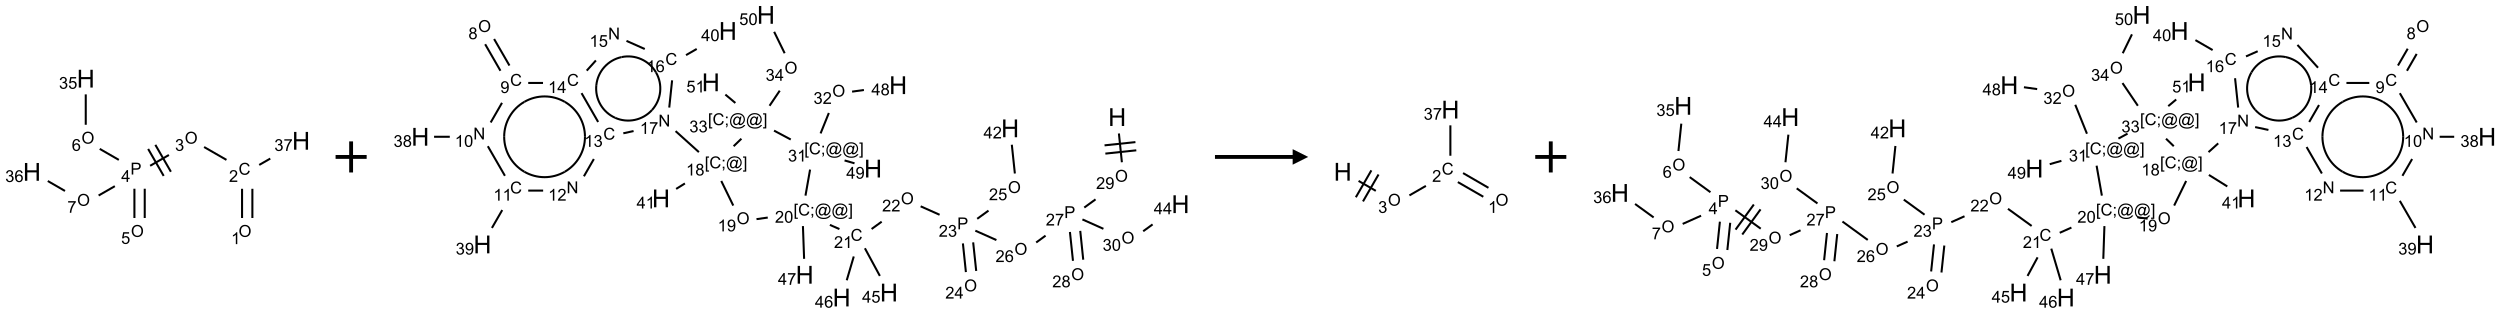 <?xml version="1.0" encoding="UTF-8"?>
<svg xmlns="http://www.w3.org/2000/svg" xmlns:xlink="http://www.w3.org/1999/xlink" width="1609" height="202" viewBox="0 0 1609 202">
<defs>
<g>
<g id="glyph-0-0">
<path d="M 1.332 0 L 1.332 -6.668 L 6.668 -6.668 L 6.668 0 Z M 1.5 -0.168 L 6.5 -0.168 L 6.5 -6.5 L 1.5 -6.5 Z M 1.5 -0.168 "/>
</g>
<g id="glyph-0-1">
<path d="M 0.516 -3.719 C 0.516 -4.984 0.855 -5.977 1.535 -6.695 C 2.215 -7.414 3.094 -7.77 4.172 -7.77 C 4.875 -7.77 5.512 -7.602 6.078 -7.266 C 6.645 -6.93 7.074 -6.461 7.371 -5.855 C 7.668 -5.254 7.816 -4.57 7.816 -3.809 C 7.816 -3.035 7.66 -2.34 7.348 -1.73 C 7.035 -1.117 6.594 -0.656 6.02 -0.34 C 5.449 -0.027 4.828 0.129 4.168 0.129 C 3.449 0.129 2.805 -0.043 2.238 -0.391 C 1.672 -0.738 1.246 -1.211 0.953 -1.812 C 0.66 -2.414 0.516 -3.047 0.516 -3.719 Z M 1.559 -3.703 C 1.559 -2.781 1.805 -2.059 2.301 -1.527 C 2.793 -1 3.414 -0.734 4.16 -0.734 C 4.922 -0.734 5.547 -1 6.039 -1.535 C 6.531 -2.07 6.777 -2.828 6.777 -3.812 C 6.777 -4.434 6.672 -4.977 6.461 -5.441 C 6.25 -5.902 5.945 -6.262 5.539 -6.52 C 5.133 -6.773 4.68 -6.902 4.176 -6.902 C 3.461 -6.902 2.848 -6.656 2.332 -6.164 C 1.816 -5.672 1.559 -4.852 1.559 -3.703 Z M 1.559 -3.703 "/>
</g>
<g id="glyph-0-2">
<path d="M 3.973 0 L 3.035 0 L 3.035 -5.973 C 2.809 -5.758 2.516 -5.543 2.148 -5.328 C 1.781 -5.113 1.453 -4.953 1.16 -4.844 L 1.16 -5.75 C 1.684 -5.996 2.145 -6.297 2.535 -6.645 C 2.93 -6.996 3.207 -7.336 3.371 -7.668 L 3.973 -7.668 Z M 3.973 0 "/>
</g>
<g id="glyph-0-3">
<path d="M 6.27 -2.676 L 7.281 -2.422 C 7.07 -1.594 6.688 -0.961 6.137 -0.523 C 5.586 -0.086 4.914 0.129 4.121 0.129 C 3.297 0.129 2.629 -0.039 2.113 -0.371 C 1.598 -0.707 1.203 -1.191 0.934 -1.828 C 0.664 -2.465 0.531 -3.145 0.531 -3.875 C 0.531 -4.672 0.684 -5.363 0.988 -5.957 C 1.293 -6.547 1.723 -6.996 2.285 -7.305 C 2.844 -7.613 3.461 -7.766 4.137 -7.766 C 4.898 -7.766 5.543 -7.57 6.062 -7.184 C 6.582 -6.793 6.945 -6.246 7.152 -5.543 L 6.156 -5.309 C 5.98 -5.863 5.723 -6.266 5.387 -6.52 C 5.051 -6.773 4.625 -6.902 4.113 -6.902 C 3.527 -6.902 3.039 -6.762 2.645 -6.48 C 2.25 -6.199 1.973 -5.82 1.812 -5.348 C 1.652 -4.871 1.574 -4.383 1.574 -3.879 C 1.574 -3.23 1.668 -2.664 1.855 -2.18 C 2.047 -1.695 2.34 -1.332 2.738 -1.094 C 3.137 -0.855 3.57 -0.734 4.035 -0.734 C 4.602 -0.734 5.082 -0.898 5.473 -1.223 C 5.867 -1.551 6.133 -2.035 6.27 -2.676 Z M 6.27 -2.676 "/>
</g>
<g id="glyph-0-4">
<path d="M 5.371 -0.902 L 5.371 0 L 0.324 0 C 0.316 -0.227 0.352 -0.441 0.434 -0.652 C 0.562 -0.996 0.766 -1.332 1.051 -1.668 C 1.332 -2 1.742 -2.387 2.277 -2.824 C 3.105 -3.504 3.668 -4.043 3.957 -4.441 C 4.25 -4.84 4.395 -5.215 4.395 -5.566 C 4.395 -5.938 4.262 -6.254 3.996 -6.508 C 3.73 -6.762 3.387 -6.891 2.957 -6.891 C 2.508 -6.891 2.145 -6.754 1.875 -6.484 C 1.605 -6.215 1.469 -5.84 1.465 -5.359 L 0.5 -5.457 C 0.566 -6.176 0.812 -6.727 1.246 -7.102 C 1.676 -7.477 2.254 -7.668 2.98 -7.668 C 3.711 -7.668 4.293 -7.465 4.719 -7.059 C 5.145 -6.652 5.359 -6.148 5.359 -5.547 C 5.359 -5.242 5.297 -4.941 5.172 -4.645 C 5.047 -4.352 4.84 -4.039 4.551 -3.715 C 4.262 -3.387 3.777 -2.938 3.105 -2.371 C 2.543 -1.898 2.18 -1.578 2.02 -1.41 C 1.859 -1.242 1.73 -1.07 1.625 -0.902 Z M 5.371 -0.902 "/>
</g>
<g id="glyph-0-5">
<path d="M 0.449 -2.016 L 1.387 -2.141 C 1.492 -1.609 1.676 -1.227 1.934 -0.992 C 2.191 -0.758 2.508 -0.641 2.879 -0.641 C 3.32 -0.641 3.695 -0.793 3.996 -1.098 C 4.301 -1.402 4.453 -1.781 4.453 -2.234 C 4.453 -2.664 4.312 -3.02 4.031 -3.301 C 3.75 -3.578 3.391 -3.719 2.957 -3.719 C 2.781 -3.719 2.562 -3.684 2.297 -3.613 L 2.402 -4.438 C 2.465 -4.43 2.516 -4.426 2.551 -4.426 C 2.949 -4.426 3.312 -4.531 3.629 -4.738 C 3.949 -4.949 4.109 -5.27 4.109 -5.703 C 4.109 -6.047 3.992 -6.332 3.762 -6.559 C 3.527 -6.785 3.227 -6.895 2.859 -6.895 C 2.496 -6.895 2.191 -6.781 1.949 -6.551 C 1.707 -6.324 1.547 -5.98 1.48 -5.52 L 0.543 -5.688 C 0.656 -6.316 0.918 -6.805 1.324 -7.148 C 1.73 -7.492 2.234 -7.668 2.84 -7.668 C 3.254 -7.668 3.641 -7.578 3.988 -7.398 C 4.34 -7.219 4.609 -6.977 4.793 -6.668 C 4.98 -6.359 5.074 -6.031 5.074 -5.684 C 5.074 -5.352 4.984 -5.051 4.809 -4.781 C 4.629 -4.512 4.367 -4.297 4.02 -4.137 C 4.473 -4.031 4.824 -3.816 5.074 -3.488 C 5.324 -3.16 5.449 -2.75 5.449 -2.254 C 5.449 -1.59 5.203 -1.023 4.719 -0.559 C 4.234 -0.098 3.617 0.137 2.875 0.137 C 2.203 0.137 1.648 -0.062 1.207 -0.465 C 0.762 -0.863 0.512 -1.379 0.449 -2.016 Z M 0.449 -2.016 "/>
</g>
<g id="glyph-0-6">
<path d="M 0.824 0 L 0.824 -7.637 L 3.703 -7.637 C 4.211 -7.637 4.598 -7.609 4.863 -7.562 C 5.238 -7.5 5.555 -7.383 5.809 -7.207 C 6.062 -7.031 6.266 -6.785 6.418 -6.469 C 6.574 -6.152 6.652 -5.805 6.652 -5.426 C 6.652 -4.777 6.445 -4.227 6.031 -3.777 C 5.617 -3.328 4.871 -3.105 3.793 -3.105 L 1.832 -3.105 L 1.832 0 Z M 1.832 -4.004 L 3.809 -4.004 C 4.461 -4.004 4.922 -4.125 5.199 -4.371 C 5.473 -4.613 5.609 -4.953 5.609 -5.395 C 5.609 -5.715 5.527 -5.988 5.367 -6.215 C 5.207 -6.441 4.992 -6.594 4.73 -6.668 C 4.559 -6.711 4.246 -6.734 3.785 -6.734 L 1.832 -6.734 Z M 1.832 -4.004 "/>
</g>
<g id="glyph-0-7">
<path d="M 3.449 0 L 3.449 -1.828 L 0.137 -1.828 L 0.137 -2.688 L 3.621 -7.637 L 4.387 -7.637 L 4.387 -2.688 L 5.418 -2.688 L 5.418 -1.828 L 4.387 -1.828 L 4.387 0 Z M 3.449 -2.688 L 3.449 -6.129 L 1.059 -2.688 Z M 3.449 -2.688 "/>
</g>
<g id="glyph-0-8">
<path d="M 0.441 -2 L 1.426 -2.082 C 1.5 -1.605 1.668 -1.242 1.934 -1.004 C 2.199 -0.762 2.52 -0.641 2.895 -0.641 C 3.348 -0.641 3.73 -0.812 4.043 -1.152 C 4.355 -1.492 4.512 -1.941 4.512 -2.504 C 4.512 -3.039 4.359 -3.461 4.059 -3.77 C 3.758 -4.078 3.367 -4.234 2.879 -4.234 C 2.578 -4.234 2.305 -4.164 2.062 -4.027 C 1.82 -3.891 1.629 -3.715 1.488 -3.496 L 0.609 -3.609 L 1.348 -7.531 L 5.145 -7.531 L 5.145 -6.637 L 2.098 -6.637 L 1.688 -4.582 C 2.145 -4.902 2.625 -5.062 3.129 -5.062 C 3.797 -5.062 4.359 -4.832 4.816 -4.371 C 5.277 -3.91 5.504 -3.312 5.504 -2.59 C 5.504 -1.898 5.305 -1.301 4.902 -0.797 C 4.41 -0.18 3.742 0.129 2.895 0.129 C 2.199 0.129 1.633 -0.062 1.195 -0.453 C 0.758 -0.844 0.504 -1.359 0.441 -2 Z M 0.441 -2 "/>
</g>
<g id="glyph-0-9">
<path d="M 5.309 -5.766 L 4.375 -5.691 C 4.293 -6.059 4.172 -6.328 4.02 -6.496 C 3.766 -6.762 3.453 -6.895 3.082 -6.895 C 2.785 -6.895 2.523 -6.812 2.297 -6.645 C 2 -6.43 1.77 -6.117 1.598 -5.703 C 1.43 -5.289 1.34 -4.703 1.332 -3.938 C 1.559 -4.281 1.836 -4.535 2.16 -4.703 C 2.488 -4.871 2.828 -4.953 3.188 -4.953 C 3.812 -4.953 4.344 -4.723 4.785 -4.262 C 5.223 -3.801 5.441 -3.207 5.441 -2.48 C 5.441 -2 5.34 -1.555 5.133 -1.145 C 4.926 -0.73 4.641 -0.418 4.281 -0.199 C 3.922 0.02 3.512 0.129 3.051 0.129 C 2.27 0.129 1.633 -0.156 1.141 -0.73 C 0.648 -1.305 0.402 -2.254 0.402 -3.574 C 0.402 -5.051 0.672 -6.121 1.219 -6.793 C 1.695 -7.375 2.336 -7.668 3.141 -7.668 C 3.742 -7.668 4.234 -7.5 4.617 -7.16 C 5 -6.824 5.23 -6.359 5.309 -5.766 Z M 1.48 -2.473 C 1.48 -2.152 1.547 -1.844 1.684 -1.547 C 1.82 -1.25 2.016 -1.027 2.262 -0.871 C 2.508 -0.719 2.766 -0.641 3.035 -0.641 C 3.434 -0.641 3.773 -0.801 4.059 -1.121 C 4.344 -1.441 4.484 -1.875 4.484 -2.422 C 4.484 -2.949 4.344 -3.367 4.062 -3.668 C 3.781 -3.973 3.426 -4.125 3 -4.125 C 2.578 -4.125 2.219 -3.973 1.922 -3.668 C 1.625 -3.363 1.48 -2.969 1.48 -2.473 Z M 1.48 -2.473 "/>
</g>
<g id="glyph-0-10">
<path d="M 0.504 -6.637 L 0.504 -7.535 L 5.449 -7.535 L 5.449 -6.809 C 4.961 -6.289 4.48 -5.602 4.004 -4.746 C 3.527 -3.887 3.156 -3.004 2.895 -2.098 C 2.707 -1.461 2.59 -0.762 2.535 0 L 1.574 0 C 1.582 -0.602 1.703 -1.328 1.926 -2.176 C 2.152 -3.027 2.477 -3.848 2.898 -4.637 C 3.32 -5.426 3.77 -6.094 4.246 -6.637 Z M 0.504 -6.637 "/>
</g>
<g id="glyph-0-11">
<path d="M 0.582 -1.766 L 1.484 -1.848 C 1.562 -1.426 1.707 -1.117 1.922 -0.926 C 2.137 -0.734 2.414 -0.641 2.75 -0.641 C 3.039 -0.641 3.289 -0.707 3.508 -0.84 C 3.727 -0.973 3.902 -1.148 4.043 -1.367 C 4.18 -1.586 4.297 -1.887 4.391 -2.262 C 4.484 -2.637 4.531 -3.016 4.531 -3.406 C 4.531 -3.449 4.531 -3.512 4.527 -3.594 C 4.34 -3.297 4.082 -3.055 3.758 -2.867 C 3.434 -2.68 3.082 -2.59 2.703 -2.59 C 2.07 -2.59 1.535 -2.816 1.098 -3.277 C 0.66 -3.734 0.441 -4.34 0.441 -5.09 C 0.441 -5.863 0.672 -6.484 1.129 -6.957 C 1.586 -7.43 2.156 -7.668 2.844 -7.668 C 3.34 -7.668 3.793 -7.531 4.207 -7.266 C 4.617 -7 4.93 -6.617 5.145 -6.121 C 5.355 -5.629 5.465 -4.91 5.465 -3.973 C 5.465 -2.996 5.359 -2.223 5.145 -1.645 C 4.934 -1.066 4.617 -0.625 4.199 -0.324 C 3.781 -0.02 3.293 0.129 2.73 0.129 C 2.133 0.129 1.645 -0.035 1.266 -0.367 C 0.887 -0.699 0.66 -1.164 0.582 -1.766 Z M 4.422 -5.137 C 4.422 -5.676 4.277 -6.102 3.992 -6.418 C 3.707 -6.734 3.359 -6.891 2.957 -6.891 C 2.543 -6.891 2.18 -6.719 1.871 -6.379 C 1.562 -6.039 1.406 -5.598 1.406 -5.059 C 1.406 -4.57 1.555 -4.176 1.848 -3.871 C 2.141 -3.566 2.5 -3.418 2.934 -3.418 C 3.367 -3.418 3.723 -3.57 4.004 -3.871 C 4.281 -4.176 4.422 -4.598 4.422 -5.137 Z M 4.422 -5.137 "/>
</g>
<g id="glyph-0-12">
<path d="M 0.723 2.121 L 0.723 -7.637 L 2.793 -7.637 L 2.793 -6.859 L 1.66 -6.859 L 1.66 1.344 L 2.793 1.344 L 2.793 2.121 Z M 0.723 2.121 "/>
</g>
<g id="glyph-0-13">
<path d="M 0.949 -4.465 L 0.949 -5.531 L 2.016 -5.531 L 2.016 -4.465 Z M 0.949 0 L 0.949 -1.066 L 2.016 -1.066 L 2.016 0 C 2.016 0.391 1.945 0.711 1.809 0.949 C 1.668 1.191 1.449 1.379 1.145 1.512 L 0.887 1.109 C 1.082 1.023 1.23 0.895 1.324 0.727 C 1.418 0.559 1.469 0.316 1.48 0 Z M 0.949 0 "/>
</g>
<g id="glyph-0-14">
<path d="M 6.047 -0.848 C 5.82 -0.59 5.57 -0.379 5.289 -0.223 C 5.008 -0.062 4.73 0.016 4.449 0.016 C 4.141 0.016 3.84 -0.074 3.547 -0.254 C 3.254 -0.434 3.02 -0.715 2.836 -1.09 C 2.652 -1.465 2.562 -1.875 2.562 -2.324 C 2.562 -2.875 2.703 -3.43 2.988 -3.98 C 3.27 -4.535 3.621 -4.953 4.043 -5.23 C 4.461 -5.508 4.871 -5.645 5.266 -5.645 C 5.566 -5.645 5.855 -5.566 6.129 -5.41 C 6.402 -5.25 6.641 -5.012 6.84 -4.688 L 7.016 -5.496 L 7.949 -5.496 L 7.199 -2 C 7.094 -1.516 7.043 -1.246 7.043 -1.191 C 7.043 -1.098 7.078 -1.02 7.148 -0.949 C 7.219 -0.883 7.305 -0.848 7.406 -0.848 C 7.59 -0.848 7.832 -0.953 8.129 -1.168 C 8.527 -1.445 8.84 -1.816 9.07 -2.285 C 9.301 -2.75 9.418 -3.234 9.418 -3.73 C 9.418 -4.309 9.27 -4.852 8.973 -5.355 C 8.676 -5.859 8.23 -6.262 7.645 -6.562 C 7.055 -6.863 6.406 -7.016 5.691 -7.016 C 4.879 -7.016 4.137 -6.824 3.465 -6.445 C 2.793 -6.066 2.273 -5.52 1.902 -4.809 C 1.535 -4.098 1.348 -3.34 1.348 -2.527 C 1.348 -1.676 1.535 -0.941 1.902 -0.328 C 2.273 0.285 2.809 0.742 3.508 1.035 C 4.207 1.328 4.984 1.473 5.832 1.473 C 6.742 1.473 7.504 1.32 8.121 1.016 C 8.734 0.711 9.195 0.34 9.5 -0.098 L 10.441 -0.098 C 10.266 0.266 9.961 0.637 9.531 1.016 C 9.102 1.395 8.59 1.695 7.996 1.914 C 7.402 2.133 6.688 2.246 5.848 2.246 C 5.078 2.246 4.367 2.145 3.715 1.949 C 3.066 1.75 2.512 1.453 2.051 1.055 C 1.594 0.656 1.25 0.199 1.016 -0.316 C 0.723 -0.973 0.578 -1.684 0.578 -2.441 C 0.578 -3.289 0.75 -4.098 1.098 -4.863 C 1.523 -5.805 2.125 -6.527 2.902 -7.027 C 3.684 -7.527 4.629 -7.777 5.738 -7.777 C 6.602 -7.777 7.375 -7.602 8.059 -7.246 C 8.746 -6.895 9.285 -6.371 9.684 -5.672 C 10.02 -5.07 10.188 -4.418 10.188 -3.715 C 10.188 -2.707 9.832 -1.812 9.125 -1.031 C 8.492 -0.328 7.801 0.02 7.051 0.02 C 6.812 0.02 6.617 -0.016 6.473 -0.09 C 6.324 -0.16 6.215 -0.266 6.145 -0.402 C 6.102 -0.488 6.066 -0.637 6.047 -0.848 Z M 3.527 -2.262 C 3.527 -1.785 3.641 -1.414 3.863 -1.152 C 4.09 -0.887 4.348 -0.754 4.641 -0.754 C 4.836 -0.754 5.039 -0.812 5.254 -0.93 C 5.469 -1.047 5.676 -1.219 5.871 -1.449 C 6.066 -1.676 6.23 -1.969 6.355 -2.32 C 6.48 -2.672 6.543 -3.027 6.543 -3.379 C 6.543 -3.852 6.426 -4.219 6.191 -4.48 C 5.957 -4.738 5.672 -4.871 5.332 -4.871 C 5.109 -4.871 4.902 -4.812 4.707 -4.699 C 4.512 -4.586 4.32 -4.406 4.137 -4.156 C 3.953 -3.906 3.805 -3.602 3.691 -3.246 C 3.582 -2.887 3.527 -2.559 3.527 -2.262 Z M 3.527 -2.262 "/>
</g>
<g id="glyph-0-15">
<path d="M 2.27 2.121 L 0.203 2.121 L 0.203 1.344 L 1.332 1.344 L 1.332 -6.859 L 0.203 -6.859 L 0.203 -7.637 L 2.27 -7.637 Z M 2.27 2.121 "/>
</g>
<g id="glyph-0-16">
<path d="M 0.441 -3.766 C 0.441 -4.668 0.535 -5.395 0.723 -5.945 C 0.906 -6.496 1.184 -6.922 1.551 -7.219 C 1.918 -7.516 2.375 -7.668 2.934 -7.668 C 3.344 -7.668 3.703 -7.586 4.012 -7.418 C 4.32 -7.254 4.574 -7.016 4.777 -6.707 C 4.977 -6.395 5.137 -6.016 5.25 -5.57 C 5.363 -5.125 5.422 -4.523 5.422 -3.766 C 5.422 -2.871 5.328 -2.148 5.145 -1.598 C 4.961 -1.047 4.688 -0.621 4.32 -0.32 C 3.953 -0.02 3.492 0.129 2.934 0.129 C 2.195 0.129 1.617 -0.133 1.199 -0.66 C 0.695 -1.297 0.441 -2.332 0.441 -3.766 Z M 1.406 -3.766 C 1.406 -2.512 1.555 -1.68 1.848 -1.262 C 2.141 -0.848 2.5 -0.641 2.934 -0.641 C 3.363 -0.641 3.727 -0.848 4.02 -1.266 C 4.312 -1.684 4.457 -2.516 4.457 -3.766 C 4.457 -5.023 4.312 -5.859 4.02 -6.27 C 3.727 -6.684 3.359 -6.891 2.922 -6.891 C 2.492 -6.891 2.148 -6.707 1.891 -6.344 C 1.566 -5.879 1.406 -5.02 1.406 -3.766 Z M 1.406 -3.766 "/>
</g>
<g id="glyph-0-17">
<path d="M 1.887 -4.141 C 1.496 -4.281 1.207 -4.484 1.02 -4.75 C 0.832 -5.016 0.738 -5.328 0.738 -5.699 C 0.738 -6.254 0.938 -6.719 1.34 -7.098 C 1.738 -7.477 2.27 -7.668 2.934 -7.668 C 3.598 -7.668 4.137 -7.473 4.543 -7.086 C 4.949 -6.699 5.152 -6.227 5.152 -5.672 C 5.152 -5.316 5.059 -5.008 4.871 -4.746 C 4.688 -4.484 4.406 -4.281 4.027 -4.141 C 4.496 -3.988 4.852 -3.742 5.098 -3.402 C 5.34 -3.062 5.465 -2.656 5.465 -2.184 C 5.465 -1.531 5.234 -0.98 4.77 -0.535 C 4.309 -0.09 3.703 0.129 2.949 0.129 C 2.195 0.129 1.586 -0.094 1.125 -0.539 C 0.664 -0.984 0.434 -1.543 0.434 -2.207 C 0.434 -2.703 0.559 -3.121 0.809 -3.457 C 1.062 -3.793 1.422 -4.02 1.887 -4.141 Z M 1.699 -5.73 C 1.699 -5.367 1.812 -5.074 2.047 -4.844 C 2.281 -4.613 2.582 -4.5 2.953 -4.5 C 3.312 -4.5 3.609 -4.613 3.84 -4.84 C 4.07 -5.066 4.188 -5.348 4.188 -5.676 C 4.188 -6.02 4.07 -6.309 3.832 -6.543 C 3.594 -6.777 3.297 -6.895 2.941 -6.895 C 2.586 -6.895 2.289 -6.781 2.051 -6.551 C 1.816 -6.324 1.699 -6.047 1.699 -5.73 Z M 1.395 -2.203 C 1.395 -1.938 1.461 -1.676 1.586 -1.426 C 1.711 -1.176 1.902 -0.984 2.152 -0.848 C 2.402 -0.711 2.672 -0.641 2.957 -0.641 C 3.406 -0.641 3.777 -0.785 4.066 -1.074 C 4.359 -1.363 4.504 -1.727 4.504 -2.172 C 4.504 -2.625 4.355 -2.996 4.055 -3.293 C 3.754 -3.586 3.379 -3.734 2.926 -3.734 C 2.484 -3.734 2.121 -3.59 1.832 -3.297 C 1.543 -3.004 1.395 -2.641 1.395 -2.203 Z M 1.395 -2.203 "/>
</g>
<g id="glyph-0-18">
<path d="M 0.812 0 L 0.812 -7.637 L 1.848 -7.637 L 5.859 -1.641 L 5.859 -7.637 L 6.828 -7.637 L 6.828 0 L 5.793 0 L 1.781 -6 L 1.781 0 Z M 0.812 0 "/>
</g>
<g id="glyph-1-0">
<path d="M 2 0 L 2 -10 L 10 -10 L 10 0 Z M 2.25 -0.25 L 9.75 -0.25 L 9.75 -9.75 L 2.25 -9.75 Z M 2.25 -0.25 "/>
</g>
<g id="glyph-1-1">
<path d="M 1.281 0 L 1.281 -11.453 L 2.797 -11.453 L 2.797 -6.75 L 8.75 -6.75 L 8.75 -11.453 L 10.266 -11.453 L 10.266 0 L 8.75 0 L 8.75 -5.398 L 2.797 -5.398 L 2.797 0 Z M 1.281 0 "/>
</g>
</g>
</defs>
<path fill="none" stroke-width="0.033" stroke-linecap="butt" stroke-linejoin="miter" stroke="rgb(0%, 0%, 0%)" stroke-opacity="1" stroke-miterlimit="10" d="M 3.547 2.242 L 3.547 1.772 " transform="matrix(40, 0, 0, 40, 20.549, 50.623)"/>
<path fill="none" stroke-width="0.033" stroke-linecap="butt" stroke-linejoin="miter" stroke="rgb(0%, 0%, 0%)" stroke-opacity="1" stroke-miterlimit="10" d="M 3.381 2.242 L 3.381 1.772 " transform="matrix(40, 0, 0, 40, 20.549, 50.623)"/>
<path fill="none" stroke-width="0.033" stroke-linecap="butt" stroke-linejoin="miter" stroke="rgb(0%, 0%, 0%)" stroke-opacity="1" stroke-miterlimit="10" d="M 3.13 1.307 L 2.77 1.1 " transform="matrix(40, 0, 0, 40, 20.549, 50.623)"/>
<path fill="none" stroke-width="0.033" stroke-linecap="butt" stroke-linejoin="miter" stroke="rgb(0%, 0%, 0%)" stroke-opacity="1" stroke-miterlimit="10" d="M 2.204 1.228 L 1.902 1.402 " transform="matrix(40, 0, 0, 40, 20.549, 50.623)"/>
<path fill="none" stroke-width="0.033" stroke-linecap="butt" stroke-linejoin="miter" stroke="rgb(0%, 0%, 0%)" stroke-opacity="1" stroke-miterlimit="10" d="M 1.87 1.131 L 2.12 1.565 " transform="matrix(40, 0, 0, 40, 20.549, 50.623)"/>
<path fill="none" stroke-width="0.033" stroke-linecap="butt" stroke-linejoin="miter" stroke="rgb(0%, 0%, 0%)" stroke-opacity="1" stroke-miterlimit="10" d="M 1.986 1.065 L 2.236 1.498 " transform="matrix(40, 0, 0, 40, 20.549, 50.623)"/>
<path fill="none" stroke-width="0.033" stroke-linecap="butt" stroke-linejoin="miter" stroke="rgb(0%, 0%, 0%)" stroke-opacity="1" stroke-miterlimit="10" d="M 1.649 1.771 L 1.649 2.242 " transform="matrix(40, 0, 0, 40, 20.549, 50.623)"/>
<path fill="none" stroke-width="0.033" stroke-linecap="butt" stroke-linejoin="miter" stroke="rgb(0%, 0%, 0%)" stroke-opacity="1" stroke-miterlimit="10" d="M 1.815 1.771 L 1.815 2.242 " transform="matrix(40, 0, 0, 40, 20.549, 50.623)"/>
<path fill="none" stroke-width="0.033" stroke-linecap="butt" stroke-linejoin="miter" stroke="rgb(0%, 0%, 0%)" stroke-opacity="1" stroke-miterlimit="10" d="M 1.398 1.307 L 1.091 1.13 " transform="matrix(40, 0, 0, 40, 20.549, 50.623)"/>
<path fill="none" stroke-width="0.033" stroke-linecap="butt" stroke-linejoin="miter" stroke="rgb(0%, 0%, 0%)" stroke-opacity="1" stroke-miterlimit="10" d="M 0.866 0.742 L 0.866 0.253 " transform="matrix(40, 0, 0, 40, 20.549, 50.623)"/>
<path fill="none" stroke-width="0.033" stroke-linecap="butt" stroke-linejoin="miter" stroke="rgb(0%, 0%, 0%)" stroke-opacity="1" stroke-miterlimit="10" d="M 1.334 1.73 L 1.073 1.88 " transform="matrix(40, 0, 0, 40, 20.549, 50.623)"/>
<path fill="none" stroke-width="0.033" stroke-linecap="butt" stroke-linejoin="miter" stroke="rgb(0%, 0%, 0%)" stroke-opacity="1" stroke-miterlimit="10" d="M 0.532 1.807 L 0.255 1.647 " transform="matrix(40, 0, 0, 40, 20.549, 50.623)"/>
<path fill="none" stroke-width="0.033" stroke-linecap="butt" stroke-linejoin="miter" stroke="rgb(0%, 0%, 0%)" stroke-opacity="1" stroke-miterlimit="10" d="M 3.657 1.388 L 3.835 1.286 " transform="matrix(40, 0, 0, 40, 20.549, 50.623)"/>
<g fill="rgb(0%, 0%, 0%)" fill-opacity="1">
<use xlink:href="#glyph-0-1" x="153.535" y="152.473"/>
</g>
<g fill="rgb(0%, 0%, 0%)" fill-opacity="1">
<use xlink:href="#glyph-0-2" x="148.742" y="157.105"/>
</g>
<g fill="rgb(0%, 0%, 0%)" fill-opacity="1">
<use xlink:href="#glyph-0-3" x="153.52" y="112.469"/>
</g>
<g fill="rgb(0%, 0%, 0%)" fill-opacity="1">
<use xlink:href="#glyph-0-4" x="147.348" y="117.105"/>
</g>
<g fill="rgb(0%, 0%, 0%)" fill-opacity="1">
<use xlink:href="#glyph-0-1" x="118.895" y="92.473"/>
</g>
<g fill="rgb(0%, 0%, 0%)" fill-opacity="1">
<use xlink:href="#glyph-0-5" x="112.629" y="97.105"/>
</g>
<g fill="rgb(0%, 0%, 0%)" fill-opacity="1">
<use xlink:href="#glyph-0-6" x="83.945" y="112.336"/>
</g>
<g fill="rgb(0%, 0%, 0%)" fill-opacity="1">
<use xlink:href="#glyph-0-7" x="78.02" y="117.074"/>
</g>
<g fill="rgb(0%, 0%, 0%)" fill-opacity="1">
<use xlink:href="#glyph-0-1" x="84.254" y="152.473"/>
</g>
<g fill="rgb(0%, 0%, 0%)" fill-opacity="1">
<use xlink:href="#glyph-0-8" x="77.93" y="156.973"/>
</g>
<g fill="rgb(0%, 0%, 0%)" fill-opacity="1">
<use xlink:href="#glyph-0-1" x="52.438" y="92.473"/>
</g>
<g fill="rgb(0%, 0%, 0%)" fill-opacity="1">
<use xlink:href="#glyph-0-9" x="46.176" y="97.105"/>
</g>
<g fill="rgb(0%, 0%, 0%)" fill-opacity="1">
<use xlink:href="#glyph-1-1" x="49.418" y="56.352"/>
</g>
<g fill="rgb(0%, 0%, 0%)" fill-opacity="1">
<use xlink:href="#glyph-0-5" x="37.926" y="57.145"/>
<use xlink:href="#glyph-0-8" x="43.858" y="57.145"/>
</g>
<g fill="rgb(0%, 0%, 0%)" fill-opacity="1">
<use xlink:href="#glyph-0-1" x="49.613" y="132.473"/>
</g>
<g fill="rgb(0%, 0%, 0%)" fill-opacity="1">
<use xlink:href="#glyph-0-10" x="43.344" y="136.977"/>
</g>
<g fill="rgb(0%, 0%, 0%)" fill-opacity="1">
<use xlink:href="#glyph-1-1" x="14.777" y="116.352"/>
</g>
<g fill="rgb(0%, 0%, 0%)" fill-opacity="1">
<use xlink:href="#glyph-0-5" x="3.348" y="117.145"/>
<use xlink:href="#glyph-0-9" x="9.28" y="117.145"/>
</g>
<g fill="rgb(0%, 0%, 0%)" fill-opacity="1">
<use xlink:href="#glyph-1-1" x="187.98" y="96.352"/>
</g>
<g fill="rgb(0%, 0%, 0%)" fill-opacity="1">
<use xlink:href="#glyph-0-5" x="176.547" y="97.145"/>
<use xlink:href="#glyph-0-10" x="182.479" y="97.145"/>
</g>
<path fill="none" stroke-width="0.062" stroke-linecap="butt" stroke-linejoin="miter" stroke="rgb(0%, 0%, 0%)" stroke-opacity="1" stroke-miterlimit="10" d="M 0 0 L 0.5 0 M 0.25 -0.25 L 0.25 0.25 " transform="matrix(40, 0, 0, 40, 215.979, 101)"/>
<path fill="none" stroke-width="0.033" stroke-linecap="butt" stroke-linejoin="miter" stroke="rgb(0%, 0%, 0%)" stroke-opacity="1" stroke-miterlimit="10" d="M 11.241 1.908 L 11.289 2.371 " transform="matrix(40, 0, 0, 40, 270.486, 9.586)"/>
<path fill="none" stroke-width="0.033" stroke-linecap="butt" stroke-linejoin="miter" stroke="rgb(0%, 0%, 0%)" stroke-opacity="1" stroke-miterlimit="10" d="M 11.023 2.232 L 11.521 2.179 " transform="matrix(40, 0, 0, 40, 270.486, 9.586)"/>
<path fill="none" stroke-width="0.033" stroke-linecap="butt" stroke-linejoin="miter" stroke="rgb(0%, 0%, 0%)" stroke-opacity="1" stroke-miterlimit="10" d="M 11.01 2.099 L 11.507 2.047 " transform="matrix(40, 0, 0, 40, 270.486, 9.586)"/>
<path fill="none" stroke-width="0.033" stroke-linecap="butt" stroke-linejoin="miter" stroke="rgb(0%, 0%, 0%)" stroke-opacity="1" stroke-miterlimit="10" d="M 10.865 2.968 L 10.684 3.1 " transform="matrix(40, 0, 0, 40, 270.486, 9.586)"/>
<path fill="none" stroke-width="0.033" stroke-linecap="butt" stroke-linejoin="miter" stroke="rgb(0%, 0%, 0%)" stroke-opacity="1" stroke-miterlimit="10" d="M 10.061 3.552 L 9.91 3.662 " transform="matrix(40, 0, 0, 40, 270.486, 9.586)"/>
<path fill="none" stroke-width="0.033" stroke-linecap="butt" stroke-linejoin="miter" stroke="rgb(0%, 0%, 0%)" stroke-opacity="1" stroke-miterlimit="10" d="M 9.27 3.623 L 8.931 3.472 " transform="matrix(40, 0, 0, 40, 270.486, 9.586)"/>
<path fill="none" stroke-width="0.033" stroke-linecap="butt" stroke-linejoin="miter" stroke="rgb(0%, 0%, 0%)" stroke-opacity="1" stroke-miterlimit="10" d="M 8.356 3.216 L 8.051 3.08 " transform="matrix(40, 0, 0, 40, 270.486, 9.586)"/>
<path fill="none" stroke-width="0.033" stroke-linecap="butt" stroke-linejoin="miter" stroke="rgb(0%, 0%, 0%)" stroke-opacity="1" stroke-miterlimit="10" d="M 7.424 3.327 L 7.262 3.445 " transform="matrix(40, 0, 0, 40, 270.486, 9.586)"/>
<path fill="none" stroke-width="0.033" stroke-linecap="butt" stroke-linejoin="miter" stroke="rgb(0%, 0%, 0%)" stroke-opacity="1" stroke-miterlimit="10" d="M 6.744 3.446 L 6.591 3.379 " transform="matrix(40, 0, 0, 40, 270.486, 9.586)"/>
<path fill="none" stroke-width="0.033" stroke-linecap="butt" stroke-linejoin="miter" stroke="rgb(0%, 0%, 0%)" stroke-opacity="1" stroke-miterlimit="10" d="M 6.157 3.398 L 6.176 3.925 " transform="matrix(40, 0, 0, 40, 270.486, 9.586)"/>
<path fill="none" stroke-width="0.033" stroke-linecap="butt" stroke-linejoin="miter" stroke="rgb(0%, 0%, 0%)" stroke-opacity="1" stroke-miterlimit="10" d="M 5.591 3.261 L 5.41 3.286 " transform="matrix(40, 0, 0, 40, 270.486, 9.586)"/>
<path fill="none" stroke-width="0.033" stroke-linecap="butt" stroke-linejoin="miter" stroke="rgb(0%, 0%, 0%)" stroke-opacity="1" stroke-miterlimit="10" d="M 5.036 3.068 L 4.843 2.672 " transform="matrix(40, 0, 0, 40, 270.486, 9.586)"/>
<path fill="none" stroke-width="0.033" stroke-linecap="butt" stroke-linejoin="miter" stroke="rgb(0%, 0%, 0%)" stroke-opacity="1" stroke-miterlimit="10" d="M 4.483 2.208 L 4.108 1.87 " transform="matrix(40, 0, 0, 40, 270.486, 9.586)"/>
<path fill="none" stroke-width="0.033" stroke-linecap="butt" stroke-linejoin="miter" stroke="rgb(0%, 0%, 0%)" stroke-opacity="1" stroke-miterlimit="10" d="M 3.432 1.869 L 3.267 1.905 " transform="matrix(40, 0, 0, 40, 270.486, 9.586)"/>
<path fill="none" stroke-width="0.033" stroke-linecap="butt" stroke-linejoin="miter" stroke="rgb(0%, 0%, 0%)" stroke-opacity="1" stroke-miterlimit="10" d="M 2.793 2.319 L 2.633 2.597 " transform="matrix(40, 0, 0, 40, 270.486, 9.586)"/>
<path fill="none" stroke-width="0.033" stroke-linecap="butt" stroke-linejoin="miter" stroke="rgb(0%, 0%, 0%)" stroke-opacity="1" stroke-miterlimit="10" d="M 1.977 2.827 L 1.737 2.827 " transform="matrix(40, 0, 0, 40, 270.486, 9.586)"/>
<path fill="none" stroke-width="0.033" stroke-linecap="butt" stroke-linejoin="miter" stroke="rgb(0%, 0%, 0%)" stroke-opacity="1" stroke-miterlimit="10" d="M 1.319 3.14 L 1.153 3.428 " transform="matrix(40, 0, 0, 40, 270.486, 9.586)"/>
<path fill="none" stroke-width="0.033" stroke-linecap="butt" stroke-linejoin="miter" stroke="rgb(0%, 0%, 0%)" stroke-opacity="1" stroke-miterlimit="10" d="M 1.362 2.589 L 1.087 2.113 " transform="matrix(40, 0, 0, 40, 270.486, 9.586)"/>
<path fill="none" stroke-width="0.033" stroke-linecap="butt" stroke-linejoin="miter" stroke="rgb(0%, 0%, 0%)" stroke-opacity="1" stroke-miterlimit="10" d="M 0.475 1.961 L 0.222 1.961 " transform="matrix(40, 0, 0, 40, 270.486, 9.586)"/>
<path fill="none" stroke-width="0.033" stroke-linecap="butt" stroke-linejoin="miter" stroke="rgb(0%, 0%, 0%)" stroke-opacity="1" stroke-miterlimit="10" d="M 1.133 1.731 L 1.315 1.415 " transform="matrix(40, 0, 0, 40, 270.486, 9.586)"/>
<path fill="none" stroke-width="0.033" stroke-linecap="butt" stroke-linejoin="miter" stroke="rgb(0%, 0%, 0%)" stroke-opacity="1" stroke-miterlimit="10" d="M 1.435 0.815 L 1.188 0.388 " transform="matrix(40, 0, 0, 40, 270.486, 9.586)"/>
<path fill="none" stroke-width="0.033" stroke-linecap="butt" stroke-linejoin="miter" stroke="rgb(0%, 0%, 0%)" stroke-opacity="1" stroke-miterlimit="10" d="M 1.29 0.899 L 1.044 0.472 " transform="matrix(40, 0, 0, 40, 270.486, 9.586)"/>
<path fill="none" stroke-width="0.033" stroke-linecap="butt" stroke-linejoin="miter" stroke="rgb(0%, 0%, 0%)" stroke-opacity="1" stroke-miterlimit="10" d="M 1.737 1.095 L 1.975 1.095 " transform="matrix(40, 0, 0, 40, 270.486, 9.586)"/>
<path fill="none" stroke-width="0.033" stroke-linecap="butt" stroke-linejoin="miter" stroke="rgb(0%, 0%, 0%)" stroke-opacity="1" stroke-miterlimit="10" d="M 2.595 1.259 L 2.862 1.723 " transform="matrix(40, 0, 0, 40, 270.486, 9.586)"/>
<path fill="none" stroke-width="0.033" stroke-linecap="butt" stroke-linejoin="miter" stroke="rgb(0%, 0%, 0%)" stroke-opacity="1" stroke-miterlimit="10" d="M 2.678 0.897 L 2.826 0.733 " transform="matrix(40, 0, 0, 40, 270.486, 9.586)"/>
<path fill="none" stroke-width="0.033" stroke-linecap="butt" stroke-linejoin="miter" stroke="rgb(0%, 0%, 0%)" stroke-opacity="1" stroke-miterlimit="10" d="M 3.318 0.418 L 3.612 0.549 " transform="matrix(40, 0, 0, 40, 270.486, 9.586)"/>
<path fill="none" stroke-width="0.033" stroke-linecap="butt" stroke-linejoin="miter" stroke="rgb(0%, 0%, 0%)" stroke-opacity="1" stroke-miterlimit="10" d="M 4.052 1.053 L 4.006 1.491 " transform="matrix(40, 0, 0, 40, 270.486, 9.586)"/>
<path fill="none" stroke-width="0.033" stroke-linecap="butt" stroke-linejoin="miter" stroke="rgb(0%, 0%, 0%)" stroke-opacity="1" stroke-miterlimit="10" d="M 4.276 0.647 L 4.448 0.548 " transform="matrix(40, 0, 0, 40, 270.486, 9.586)"/>
<path fill="none" stroke-width="0.033" stroke-linecap="butt" stroke-linejoin="miter" stroke="rgb(0%, 0%, 0%)" stroke-opacity="1" stroke-miterlimit="10" d="M 4.258 2.712 L 4.117 2.8 " transform="matrix(40, 0, 0, 40, 270.486, 9.586)"/>
<path fill="none" stroke-width="0.033" stroke-linecap="butt" stroke-linejoin="miter" stroke="rgb(0%, 0%, 0%)" stroke-opacity="1" stroke-miterlimit="10" d="M 5.042 2.113 L 5.167 1.992 " transform="matrix(40, 0, 0, 40, 270.486, 9.586)"/>
<path fill="none" stroke-width="0.033" stroke-linecap="butt" stroke-linejoin="miter" stroke="rgb(0%, 0%, 0%)" stroke-opacity="1" stroke-miterlimit="10" d="M 5.62 1.462 L 5.784 1.219 " transform="matrix(40, 0, 0, 40, 270.486, 9.586)"/>
<path fill="none" stroke-width="0.033" stroke-linecap="butt" stroke-linejoin="miter" stroke="rgb(0%, 0%, 0%)" stroke-opacity="1" stroke-miterlimit="10" d="M 5.863 0.617 L 5.694 0.272 " transform="matrix(40, 0, 0, 40, 270.486, 9.586)"/>
<path fill="none" stroke-width="0.033" stroke-linecap="butt" stroke-linejoin="miter" stroke="rgb(0%, 0%, 0%)" stroke-opacity="1" stroke-miterlimit="10" d="M 5.07 1.417 L 4.909 1.282 " transform="matrix(40, 0, 0, 40, 270.486, 9.586)"/>
<path fill="none" stroke-width="0.033" stroke-linecap="butt" stroke-linejoin="miter" stroke="rgb(0%, 0%, 0%)" stroke-opacity="1" stroke-miterlimit="10" d="M 5.692 1.862 L 5.961 2.005 " transform="matrix(40, 0, 0, 40, 270.486, 9.586)"/>
<path fill="none" stroke-width="0.033" stroke-linecap="butt" stroke-linejoin="miter" stroke="rgb(0%, 0%, 0%)" stroke-opacity="1" stroke-miterlimit="10" d="M 6.272 2.489 L 6.198 2.908 " transform="matrix(40, 0, 0, 40, 270.486, 9.586)"/>
<path fill="none" stroke-width="0.033" stroke-linecap="butt" stroke-linejoin="miter" stroke="rgb(0%, 0%, 0%)" stroke-opacity="1" stroke-miterlimit="10" d="M 6.441 1.907 L 6.574 1.578 " transform="matrix(40, 0, 0, 40, 270.486, 9.586)"/>
<path fill="none" stroke-width="0.033" stroke-linecap="butt" stroke-linejoin="miter" stroke="rgb(0%, 0%, 0%)" stroke-opacity="1" stroke-miterlimit="10" d="M 6.948 1.235 L 7.138 1.208 " transform="matrix(40, 0, 0, 40, 270.486, 9.586)"/>
<path fill="none" stroke-width="0.033" stroke-linecap="butt" stroke-linejoin="miter" stroke="rgb(0%, 0%, 0%)" stroke-opacity="1" stroke-miterlimit="10" d="M 6.827 2.342 L 6.987 2.388 " transform="matrix(40, 0, 0, 40, 270.486, 9.586)"/>
<path fill="none" stroke-width="0.033" stroke-linecap="butt" stroke-linejoin="miter" stroke="rgb(0%, 0%, 0%)" stroke-opacity="1" stroke-miterlimit="10" d="M 7.154 3.755 L 7.395 4.2 " transform="matrix(40, 0, 0, 40, 270.486, 9.586)"/>
<path fill="none" stroke-width="0.033" stroke-linecap="butt" stroke-linejoin="miter" stroke="rgb(0%, 0%, 0%)" stroke-opacity="1" stroke-miterlimit="10" d="M 6.975 3.887 L 6.862 4.27 " transform="matrix(40, 0, 0, 40, 270.486, 9.586)"/>
<path fill="none" stroke-width="0.033" stroke-linecap="butt" stroke-linejoin="miter" stroke="rgb(0%, 0%, 0%)" stroke-opacity="1" stroke-miterlimit="10" d="M 8.731 3.677 L 8.779 4.138 " transform="matrix(40, 0, 0, 40, 270.486, 9.586)"/>
<path fill="none" stroke-width="0.033" stroke-linecap="butt" stroke-linejoin="miter" stroke="rgb(0%, 0%, 0%)" stroke-opacity="1" stroke-miterlimit="10" d="M 8.896 3.66 L 8.945 4.12 " transform="matrix(40, 0, 0, 40, 270.486, 9.586)"/>
<path fill="none" stroke-width="0.033" stroke-linecap="butt" stroke-linejoin="miter" stroke="rgb(0%, 0%, 0%)" stroke-opacity="1" stroke-miterlimit="10" d="M 8.961 3.281 L 9.143 3.149 " transform="matrix(40, 0, 0, 40, 270.486, 9.586)"/>
<path fill="none" stroke-width="0.033" stroke-linecap="butt" stroke-linejoin="miter" stroke="rgb(0%, 0%, 0%)" stroke-opacity="1" stroke-miterlimit="10" d="M 9.567 2.552 L 9.518 2.089 " transform="matrix(40, 0, 0, 40, 270.486, 9.586)"/>
<path fill="none" stroke-width="0.033" stroke-linecap="butt" stroke-linejoin="miter" stroke="rgb(0%, 0%, 0%)" stroke-opacity="1" stroke-miterlimit="10" d="M 10.453 3.493 L 10.502 3.957 " transform="matrix(40, 0, 0, 40, 270.486, 9.586)"/>
<path fill="none" stroke-width="0.033" stroke-linecap="butt" stroke-linejoin="miter" stroke="rgb(0%, 0%, 0%)" stroke-opacity="1" stroke-miterlimit="10" d="M 10.619 3.475 L 10.667 3.939 " transform="matrix(40, 0, 0, 40, 270.486, 9.586)"/>
<path fill="none" stroke-width="0.033" stroke-linecap="butt" stroke-linejoin="miter" stroke="rgb(0%, 0%, 0%)" stroke-opacity="1" stroke-miterlimit="10" d="M 10.654 3.291 L 10.992 3.442 " transform="matrix(40, 0, 0, 40, 270.486, 9.586)"/>
<path fill="none" stroke-width="0.033" stroke-linecap="butt" stroke-linejoin="miter" stroke="rgb(0%, 0%, 0%)" stroke-opacity="1" stroke-miterlimit="10" d="M 11.632 3.481 L 11.783 3.371 " transform="matrix(40, 0, 0, 40, 270.486, 9.586)"/>
<path fill="none" stroke-width="0.033" stroke-linecap="butt" stroke-linejoin="miter" stroke="rgb(0%, 0%, 0%)" stroke-opacity="1" stroke-miterlimit="10" d="M 3.73 1.529 C 3.58 1.696 3.34 1.747 3.136 1.656 " transform="matrix(40, 0, 0, 40, 270.486, 9.586)"/>
<path fill="none" stroke-width="0.033" stroke-linecap="butt" stroke-linejoin="miter" stroke="rgb(0%, 0%, 0%)" stroke-opacity="1" stroke-miterlimit="10" d="M 3.793 0.926 C 3.905 1.12 3.879 1.363 3.73 1.529 " transform="matrix(40, 0, 0, 40, 270.486, 9.586)"/>
<path fill="none" stroke-width="0.033" stroke-linecap="butt" stroke-linejoin="miter" stroke="rgb(0%, 0%, 0%)" stroke-opacity="1" stroke-miterlimit="10" d="M 3.239 0.679 C 3.457 0.633 3.681 0.732 3.793 0.926 " transform="matrix(40, 0, 0, 40, 270.486, 9.586)"/>
<path fill="none" stroke-width="0.033" stroke-linecap="butt" stroke-linejoin="miter" stroke="rgb(0%, 0%, 0%)" stroke-opacity="1" stroke-miterlimit="10" d="M 2.833 1.13 C 2.856 0.908 3.02 0.726 3.239 0.679 " transform="matrix(40, 0, 0, 40, 270.486, 9.586)"/>
<path fill="none" stroke-width="0.033" stroke-linecap="butt" stroke-linejoin="miter" stroke="rgb(0%, 0%, 0%)" stroke-opacity="1" stroke-miterlimit="10" d="M 3.136 1.656 C 2.932 1.565 2.809 1.353 2.833 1.13 " transform="matrix(40, 0, 0, 40, 270.486, 9.586)"/>
<path fill="none" stroke-width="0.033" stroke-linecap="butt" stroke-linejoin="miter" stroke="rgb(0%, 0%, 0%)" stroke-opacity="1" stroke-miterlimit="10" d="M 2.65 1.961 C 2.65 2.193 2.526 2.408 2.325 2.524 " transform="matrix(40, 0, 0, 40, 270.486, 9.586)"/>
<path fill="none" stroke-width="0.033" stroke-linecap="butt" stroke-linejoin="miter" stroke="rgb(0%, 0%, 0%)" stroke-opacity="1" stroke-miterlimit="10" d="M 2.325 1.399 C 2.526 1.515 2.65 1.729 2.65 1.961 " transform="matrix(40, 0, 0, 40, 270.486, 9.586)"/>
<path fill="none" stroke-width="0.033" stroke-linecap="butt" stroke-linejoin="miter" stroke="rgb(0%, 0%, 0%)" stroke-opacity="1" stroke-miterlimit="10" d="M 1.675 1.399 C 1.876 1.283 2.124 1.283 2.325 1.399 " transform="matrix(40, 0, 0, 40, 270.486, 9.586)"/>
<path fill="none" stroke-width="0.033" stroke-linecap="butt" stroke-linejoin="miter" stroke="rgb(0%, 0%, 0%)" stroke-opacity="1" stroke-miterlimit="10" d="M 1.35 1.961 C 1.35 1.729 1.474 1.515 1.675 1.399 " transform="matrix(40, 0, 0, 40, 270.486, 9.586)"/>
<path fill="none" stroke-width="0.033" stroke-linecap="butt" stroke-linejoin="miter" stroke="rgb(0%, 0%, 0%)" stroke-opacity="1" stroke-miterlimit="10" d="M 1.675 2.524 C 1.474 2.408 1.35 2.193 1.35 1.961 " transform="matrix(40, 0, 0, 40, 270.486, 9.586)"/>
<path fill="none" stroke-width="0.033" stroke-linecap="butt" stroke-linejoin="miter" stroke="rgb(0%, 0%, 0%)" stroke-opacity="1" stroke-miterlimit="10" d="M 2.325 2.524 C 2.124 2.64 1.876 2.64 1.675 2.524 " transform="matrix(40, 0, 0, 40, 270.486, 9.586)"/>
<g fill="rgb(0%, 0%, 0%)" fill-opacity="1">
<use xlink:href="#glyph-1-1" x="713.238" y="81.09"/>
</g>
<g fill="rgb(0%, 0%, 0%)" fill-opacity="1">
<use xlink:href="#glyph-0-1" x="717.613" y="116.992"/>
</g>
<g fill="rgb(0%, 0%, 0%)" fill-opacity="1">
<use xlink:href="#glyph-0-4" x="705.402" y="121.625"/>
<use xlink:href="#glyph-0-11" x="711.335" y="121.625"/>
</g>
<g fill="rgb(0%, 0%, 0%)" fill-opacity="1">
<use xlink:href="#glyph-0-6" x="684.945" y="140.367"/>
</g>
<g fill="rgb(0%, 0%, 0%)" fill-opacity="1">
<use xlink:href="#glyph-0-4" x="673.055" y="145.137"/>
<use xlink:href="#glyph-0-10" x="678.987" y="145.137"/>
</g>
<g fill="rgb(0%, 0%, 0%)" fill-opacity="1">
<use xlink:href="#glyph-0-1" x="652.895" y="164.016"/>
</g>
<g fill="rgb(0%, 0%, 0%)" fill-opacity="1">
<use xlink:href="#glyph-0-4" x="640.699" y="168.648"/>
<use xlink:href="#glyph-0-9" x="646.632" y="168.648"/>
</g>
<g fill="rgb(0%, 0%, 0%)" fill-opacity="1">
<use xlink:href="#glyph-0-6" x="616.043" y="147.609"/>
</g>
<g fill="rgb(0%, 0%, 0%)" fill-opacity="1">
<use xlink:href="#glyph-0-4" x="604.152" y="152.379"/>
<use xlink:href="#glyph-0-5" x="610.085" y="152.379"/>
</g>
<g fill="rgb(0%, 0%, 0%)" fill-opacity="1">
<use xlink:href="#glyph-0-1" x="579.809" y="131.477"/>
</g>
<g fill="rgb(0%, 0%, 0%)" fill-opacity="1">
<use xlink:href="#glyph-0-4" x="567.688" y="136.109"/>
<use xlink:href="#glyph-0-4" x="573.62" y="136.109"/>
</g>
<g fill="rgb(0%, 0%, 0%)" fill-opacity="1">
<use xlink:href="#glyph-0-3" x="547.434" y="154.984"/>
</g>
<g fill="rgb(0%, 0%, 0%)" fill-opacity="1">
<use xlink:href="#glyph-0-4" x="536.723" y="159.621"/>
<use xlink:href="#glyph-0-2" x="542.655" y="159.621"/>
</g>
<g fill="rgb(0%, 0%, 0%)" fill-opacity="1">
<use xlink:href="#glyph-0-12" x="510.695" y="138.723"/>
<use xlink:href="#glyph-0-3" x="513.659" y="138.723"/>
<use xlink:href="#glyph-0-13" x="521.362" y="138.723"/>
<use xlink:href="#glyph-0-14" x="524.326" y="138.723"/>
<use xlink:href="#glyph-0-14" x="535.154" y="138.723"/>
<use xlink:href="#glyph-0-15" x="545.982" y="138.723"/>
</g>
<g fill="rgb(0%, 0%, 0%)" fill-opacity="1">
<use xlink:href="#glyph-0-4" x="498.734" y="143.352"/>
<use xlink:href="#glyph-0-16" x="504.667" y="143.352"/>
</g>
<g fill="rgb(0%, 0%, 0%)" fill-opacity="1">
<use xlink:href="#glyph-1-1" x="512.105" y="182.574"/>
</g>
<g fill="rgb(0%, 0%, 0%)" fill-opacity="1">
<use xlink:href="#glyph-0-7" x="500.672" y="183.336"/>
<use xlink:href="#glyph-0-10" x="506.604" y="183.336"/>
</g>
<g fill="rgb(0%, 0%, 0%)" fill-opacity="1">
<use xlink:href="#glyph-0-1" x="474.117" y="144.285"/>
</g>
<g fill="rgb(0%, 0%, 0%)" fill-opacity="1">
<use xlink:href="#glyph-0-2" x="461.902" y="148.918"/>
<use xlink:href="#glyph-0-11" x="467.835" y="148.918"/>
</g>
<g fill="rgb(0%, 0%, 0%)" fill-opacity="1">
<use xlink:href="#glyph-0-12" x="453.551" y="108.34"/>
<use xlink:href="#glyph-0-3" x="456.514" y="108.34"/>
<use xlink:href="#glyph-0-13" x="464.217" y="108.34"/>
<use xlink:href="#glyph-0-14" x="467.181" y="108.34"/>
<use xlink:href="#glyph-0-15" x="478.009" y="108.34"/>
</g>
<g fill="rgb(0%, 0%, 0%)" fill-opacity="1">
<use xlink:href="#glyph-0-2" x="441.543" y="112.965"/>
<use xlink:href="#glyph-0-17" x="447.475" y="112.965"/>
</g>
<g fill="rgb(0%, 0%, 0%)" fill-opacity="1">
<use xlink:href="#glyph-0-18" x="423.738" y="81.434"/>
</g>
<g fill="rgb(0%, 0%, 0%)" fill-opacity="1">
<use xlink:href="#glyph-0-2" x="411.836" y="86.199"/>
<use xlink:href="#glyph-0-10" x="417.768" y="86.199"/>
</g>
<g fill="rgb(0%, 0%, 0%)" fill-opacity="1">
<use xlink:href="#glyph-0-3" x="388.27" y="89.883"/>
</g>
<g fill="rgb(0%, 0%, 0%)" fill-opacity="1">
<use xlink:href="#glyph-0-2" x="376.082" y="94.516"/>
<use xlink:href="#glyph-0-5" x="382.014" y="94.516"/>
</g>
<g fill="rgb(0%, 0%, 0%)" fill-opacity="1">
<use xlink:href="#glyph-0-18" x="364.613" y="124.391"/>
</g>
<g fill="rgb(0%, 0%, 0%)" fill-opacity="1">
<use xlink:href="#glyph-0-2" x="352.785" y="129.16"/>
<use xlink:href="#glyph-0-4" x="358.717" y="129.16"/>
</g>
<g fill="rgb(0%, 0%, 0%)" fill-opacity="1">
<use xlink:href="#glyph-0-3" x="328.27" y="124.523"/>
</g>
<g fill="rgb(0%, 0%, 0%)" fill-opacity="1">
<use xlink:href="#glyph-0-2" x="317.559" y="129.16"/>
<use xlink:href="#glyph-0-2" x="323.491" y="129.16"/>
</g>
<g fill="rgb(0%, 0%, 0%)" fill-opacity="1">
<use xlink:href="#glyph-1-1" x="304.715" y="163.047"/>
</g>
<g fill="rgb(0%, 0%, 0%)" fill-opacity="1">
<use xlink:href="#glyph-0-5" x="293.266" y="163.84"/>
<use xlink:href="#glyph-0-11" x="299.198" y="163.84"/>
</g>
<g fill="rgb(0%, 0%, 0%)" fill-opacity="1">
<use xlink:href="#glyph-0-18" x="304.613" y="89.75"/>
</g>
<g fill="rgb(0%, 0%, 0%)" fill-opacity="1">
<use xlink:href="#glyph-0-2" x="292.734" y="94.516"/>
<use xlink:href="#glyph-0-16" x="298.667" y="94.516"/>
</g>
<g fill="rgb(0%, 0%, 0%)" fill-opacity="1">
<use xlink:href="#glyph-1-1" x="264.715" y="93.766"/>
</g>
<g fill="rgb(0%, 0%, 0%)" fill-opacity="1">
<use xlink:href="#glyph-0-5" x="253.266" y="94.555"/>
<use xlink:href="#glyph-0-17" x="259.198" y="94.555"/>
</g>
<g fill="rgb(0%, 0%, 0%)" fill-opacity="1">
<use xlink:href="#glyph-0-3" x="328.27" y="55.242"/>
</g>
<g fill="rgb(0%, 0%, 0%)" fill-opacity="1">
<use xlink:href="#glyph-0-11" x="322" y="59.875"/>
</g>
<g fill="rgb(0%, 0%, 0%)" fill-opacity="1">
<use xlink:href="#glyph-0-1" x="307.73" y="20.602"/>
</g>
<g fill="rgb(0%, 0%, 0%)" fill-opacity="1">
<use xlink:href="#glyph-0-17" x="301.449" y="25.234"/>
</g>
<g fill="rgb(0%, 0%, 0%)" fill-opacity="1">
<use xlink:href="#glyph-0-3" x="364.895" y="55.242"/>
</g>
<g fill="rgb(0%, 0%, 0%)" fill-opacity="1">
<use xlink:href="#glyph-0-2" x="352.738" y="59.875"/>
<use xlink:href="#glyph-0-7" x="358.671" y="59.875"/>
</g>
<g fill="rgb(0%, 0%, 0%)" fill-opacity="1">
<use xlink:href="#glyph-0-18" x="391.379" y="25.383"/>
</g>
<g fill="rgb(0%, 0%, 0%)" fill-opacity="1">
<use xlink:href="#glyph-0-2" x="379.418" y="30.152"/>
<use xlink:href="#glyph-0-8" x="385.35" y="30.152"/>
</g>
<g fill="rgb(0%, 0%, 0%)" fill-opacity="1">
<use xlink:href="#glyph-0-3" x="428.199" y="41.785"/>
</g>
<g fill="rgb(0%, 0%, 0%)" fill-opacity="1">
<use xlink:href="#glyph-0-2" x="416.02" y="46.422"/>
<use xlink:href="#glyph-0-9" x="421.952" y="46.422"/>
</g>
<g fill="rgb(0%, 0%, 0%)" fill-opacity="1">
<use xlink:href="#glyph-1-1" x="462.66" y="25.668"/>
</g>
<g fill="rgb(0%, 0%, 0%)" fill-opacity="1">
<use xlink:href="#glyph-0-7" x="451.254" y="26.461"/>
<use xlink:href="#glyph-0-16" x="457.186" y="26.461"/>
</g>
<g fill="rgb(0%, 0%, 0%)" fill-opacity="1">
<use xlink:href="#glyph-1-1" x="419.645" y="133.41"/>
</g>
<g fill="rgb(0%, 0%, 0%)" fill-opacity="1">
<use xlink:href="#glyph-0-7" x="409.684" y="134.203"/>
<use xlink:href="#glyph-0-2" x="415.616" y="134.203"/>
</g>
<g fill="rgb(0%, 0%, 0%)" fill-opacity="1">
<use xlink:href="#glyph-0-12" x="455.617" y="80.551"/>
<use xlink:href="#glyph-0-3" x="458.581" y="80.551"/>
<use xlink:href="#glyph-0-13" x="466.284" y="80.551"/>
<use xlink:href="#glyph-0-14" x="469.247" y="80.551"/>
<use xlink:href="#glyph-0-14" x="480.076" y="80.551"/>
<use xlink:href="#glyph-0-15" x="490.904" y="80.551"/>
</g>
<g fill="rgb(0%, 0%, 0%)" fill-opacity="1">
<use xlink:href="#glyph-0-5" x="443.629" y="85.18"/>
<use xlink:href="#glyph-0-5" x="449.561" y="85.18"/>
</g>
<g fill="rgb(0%, 0%, 0%)" fill-opacity="1">
<use xlink:href="#glyph-0-1" x="504.902" y="47.387"/>
</g>
<g fill="rgb(0%, 0%, 0%)" fill-opacity="1">
<use xlink:href="#glyph-0-5" x="492.734" y="52.02"/>
<use xlink:href="#glyph-0-7" x="498.667" y="52.02"/>
</g>
<g fill="rgb(0%, 0%, 0%)" fill-opacity="1">
<use xlink:href="#glyph-1-1" x="487.172" y="15.312"/>
</g>
<g fill="rgb(0%, 0%, 0%)" fill-opacity="1">
<use xlink:href="#glyph-0-8" x="475.762" y="16.105"/>
<use xlink:href="#glyph-0-16" x="481.694" y="16.105"/>
</g>
<g fill="rgb(0%, 0%, 0%)" fill-opacity="1">
<use xlink:href="#glyph-1-1" x="451.699" y="58.715"/>
</g>
<g fill="rgb(0%, 0%, 0%)" fill-opacity="1">
<use xlink:href="#glyph-0-8" x="441.738" y="59.508"/>
<use xlink:href="#glyph-0-2" x="447.671" y="59.508"/>
</g>
<g fill="rgb(0%, 0%, 0%)" fill-opacity="1">
<use xlink:href="#glyph-0-12" x="517.641" y="99.332"/>
<use xlink:href="#glyph-0-3" x="520.604" y="99.332"/>
<use xlink:href="#glyph-0-13" x="528.307" y="99.332"/>
<use xlink:href="#glyph-0-14" x="531.271" y="99.332"/>
<use xlink:href="#glyph-0-14" x="542.099" y="99.332"/>
<use xlink:href="#glyph-0-15" x="552.927" y="99.332"/>
</g>
<g fill="rgb(0%, 0%, 0%)" fill-opacity="1">
<use xlink:href="#glyph-0-5" x="507.129" y="103.957"/>
<use xlink:href="#glyph-0-2" x="513.061" y="103.957"/>
</g>
<g fill="rgb(0%, 0%, 0%)" fill-opacity="1">
<use xlink:href="#glyph-0-1" x="535.66" y="62.238"/>
</g>
<g fill="rgb(0%, 0%, 0%)" fill-opacity="1">
<use xlink:href="#glyph-0-5" x="523.539" y="66.871"/>
<use xlink:href="#glyph-0-4" x="529.471" y="66.871"/>
</g>
<g fill="rgb(0%, 0%, 0%)" fill-opacity="1">
<use xlink:href="#glyph-1-1" x="572.254" y="60.551"/>
</g>
<g fill="rgb(0%, 0%, 0%)" fill-opacity="1">
<use xlink:href="#glyph-0-7" x="560.805" y="61.344"/>
<use xlink:href="#glyph-0-17" x="566.737" y="61.344"/>
</g>
<g fill="rgb(0%, 0%, 0%)" fill-opacity="1">
<use xlink:href="#glyph-1-1" x="556.109" y="114.23"/>
</g>
<g fill="rgb(0%, 0%, 0%)" fill-opacity="1">
<use xlink:href="#glyph-0-7" x="544.66" y="115.023"/>
<use xlink:href="#glyph-0-11" x="550.592" y="115.023"/>
</g>
<g fill="rgb(0%, 0%, 0%)" fill-opacity="1">
<use xlink:href="#glyph-1-1" x="566.34" y="194.02"/>
</g>
<g fill="rgb(0%, 0%, 0%)" fill-opacity="1">
<use xlink:href="#glyph-0-7" x="554.848" y="194.781"/>
<use xlink:href="#glyph-0-8" x="560.78" y="194.781"/>
</g>
<g fill="rgb(0%, 0%, 0%)" fill-opacity="1">
<use xlink:href="#glyph-1-1" x="535.891" y="197.219"/>
</g>
<g fill="rgb(0%, 0%, 0%)" fill-opacity="1">
<use xlink:href="#glyph-0-7" x="524.465" y="198.012"/>
<use xlink:href="#glyph-0-9" x="530.397" y="198.012"/>
</g>
<g fill="rgb(0%, 0%, 0%)" fill-opacity="1">
<use xlink:href="#glyph-0-1" x="620.531" y="187.527"/>
</g>
<g fill="rgb(0%, 0%, 0%)" fill-opacity="1">
<use xlink:href="#glyph-0-4" x="608.367" y="192.16"/>
<use xlink:href="#glyph-0-7" x="614.299" y="192.16"/>
</g>
<g fill="rgb(0%, 0%, 0%)" fill-opacity="1">
<use xlink:href="#glyph-0-1" x="648.711" y="124.234"/>
</g>
<g fill="rgb(0%, 0%, 0%)" fill-opacity="1">
<use xlink:href="#glyph-0-4" x="636.457" y="128.867"/>
<use xlink:href="#glyph-0-8" x="642.389" y="128.867"/>
</g>
<g fill="rgb(0%, 0%, 0%)" fill-opacity="1">
<use xlink:href="#glyph-1-1" x="644.336" y="88.332"/>
</g>
<g fill="rgb(0%, 0%, 0%)" fill-opacity="1">
<use xlink:href="#glyph-0-7" x="632.98" y="89.125"/>
<use xlink:href="#glyph-0-4" x="638.913" y="89.125"/>
</g>
<g fill="rgb(0%, 0%, 0%)" fill-opacity="1">
<use xlink:href="#glyph-0-1" x="689.434" y="180.285"/>
</g>
<g fill="rgb(0%, 0%, 0%)" fill-opacity="1">
<use xlink:href="#glyph-0-4" x="677.223" y="184.918"/>
<use xlink:href="#glyph-0-17" x="683.155" y="184.918"/>
</g>
<g fill="rgb(0%, 0%, 0%)" fill-opacity="1">
<use xlink:href="#glyph-0-1" x="721.797" y="156.773"/>
</g>
<g fill="rgb(0%, 0%, 0%)" fill-opacity="1">
<use xlink:href="#glyph-0-5" x="709.621" y="161.406"/>
<use xlink:href="#glyph-0-16" x="715.553" y="161.406"/>
</g>
<g fill="rgb(0%, 0%, 0%)" fill-opacity="1">
<use xlink:href="#glyph-1-1" x="753.961" y="137.141"/>
</g>
<g fill="rgb(0%, 0%, 0%)" fill-opacity="1">
<use xlink:href="#glyph-0-7" x="742.559" y="137.902"/>
<use xlink:href="#glyph-0-7" x="748.491" y="137.902"/>
</g>
<path fill-rule="nonzero" fill="rgb(0%, 0%, 0%)" fill-opacity="1" d="M 781.957 102.25 L 831.957 102.25 L 831.957 106 L 841.957 101 L 831.957 96 L 831.957 99.75 L 781.957 99.75 "/>
<path fill="none" stroke-width="0.033" stroke-linecap="butt" stroke-linejoin="miter" stroke="rgb(0%, 0%, 0%)" stroke-opacity="1" stroke-miterlimit="10" d="M 0.255 1.147 L 0.532 1.307 " transform="matrix(40, 0, 0, 40, 864.182, 70.555)"/>
<path fill="none" stroke-width="0.033" stroke-linecap="butt" stroke-linejoin="miter" stroke="rgb(0%, 0%, 0%)" stroke-opacity="1" stroke-miterlimit="10" d="M 0.326 1.477 L 0.576 1.044 " transform="matrix(40, 0, 0, 40, 864.182, 70.555)"/>
<path fill="none" stroke-width="0.033" stroke-linecap="butt" stroke-linejoin="miter" stroke="rgb(0%, 0%, 0%)" stroke-opacity="1" stroke-miterlimit="10" d="M 0.211 1.41 L 0.461 0.977 " transform="matrix(40, 0, 0, 40, 864.182, 70.555)"/>
<path fill="none" stroke-width="0.033" stroke-linecap="butt" stroke-linejoin="miter" stroke="rgb(0%, 0%, 0%)" stroke-opacity="1" stroke-miterlimit="10" d="M 1.073 1.38 L 1.338 1.227 " transform="matrix(40, 0, 0, 40, 864.182, 70.555)"/>
<path fill="none" stroke-width="0.033" stroke-linecap="butt" stroke-linejoin="miter" stroke="rgb(0%, 0%, 0%)" stroke-opacity="1" stroke-miterlimit="10" d="M 1.852 1.166 L 2.262 1.402 " transform="matrix(40, 0, 0, 40, 864.182, 70.555)"/>
<path fill="none" stroke-width="0.033" stroke-linecap="butt" stroke-linejoin="miter" stroke="rgb(0%, 0%, 0%)" stroke-opacity="1" stroke-miterlimit="10" d="M 1.936 1.021 L 2.345 1.258 " transform="matrix(40, 0, 0, 40, 864.182, 70.555)"/>
<path fill="none" stroke-width="0.033" stroke-linecap="butt" stroke-linejoin="miter" stroke="rgb(0%, 0%, 0%)" stroke-opacity="1" stroke-miterlimit="10" d="M 1.732 0.742 L 1.732 0.253 " transform="matrix(40, 0, 0, 40, 864.182, 70.555)"/>
<g fill="rgb(0%, 0%, 0%)" fill-opacity="1">
<use xlink:href="#glyph-1-1" x="858.41" y="116.281"/>
</g>
<g fill="rgb(0%, 0%, 0%)" fill-opacity="1">
<use xlink:href="#glyph-0-1" x="893.246" y="132.402"/>
</g>
<g fill="rgb(0%, 0%, 0%)" fill-opacity="1">
<use xlink:href="#glyph-0-5" x="886.98" y="137.035"/>
</g>
<g fill="rgb(0%, 0%, 0%)" fill-opacity="1">
<use xlink:href="#glyph-0-3" x="927.871" y="112.398"/>
</g>
<g fill="rgb(0%, 0%, 0%)" fill-opacity="1">
<use xlink:href="#glyph-0-4" x="921.699" y="117.035"/>
</g>
<g fill="rgb(0%, 0%, 0%)" fill-opacity="1">
<use xlink:href="#glyph-0-1" x="962.527" y="132.402"/>
</g>
<g fill="rgb(0%, 0%, 0%)" fill-opacity="1">
<use xlink:href="#glyph-0-2" x="957.734" y="137.035"/>
</g>
<g fill="rgb(0%, 0%, 0%)" fill-opacity="1">
<use xlink:href="#glyph-1-1" x="927.691" y="76.281"/>
</g>
<g fill="rgb(0%, 0%, 0%)" fill-opacity="1">
<use xlink:href="#glyph-0-5" x="916.258" y="77.074"/>
<use xlink:href="#glyph-0-10" x="922.19" y="77.074"/>
</g>
<path fill="none" stroke-width="0.062" stroke-linecap="butt" stroke-linejoin="miter" stroke="rgb(0%, 0%, 0%)" stroke-opacity="1" stroke-miterlimit="10" d="M -0 0 L 0.5 0 M 0.25 -0.25 L 0.25 0.25 " transform="matrix(40, 0, 0, 40, 988.08, 101)"/>
<path fill="none" stroke-width="0.033" stroke-linecap="butt" stroke-linejoin="miter" stroke="rgb(0%, 0%, 0%)" stroke-opacity="1" stroke-miterlimit="10" d="M 1.609 3.327 L 1.563 3.766 " transform="matrix(40, 0, 0, 40, 1042.564, 9.586)"/>
<path fill="none" stroke-width="0.033" stroke-linecap="butt" stroke-linejoin="miter" stroke="rgb(0%, 0%, 0%)" stroke-opacity="1" stroke-miterlimit="10" d="M 1.775 3.345 L 1.729 3.783 " transform="matrix(40, 0, 0, 40, 1042.564, 9.586)"/>
<path fill="none" stroke-width="0.033" stroke-linecap="butt" stroke-linejoin="miter" stroke="rgb(0%, 0%, 0%)" stroke-opacity="1" stroke-miterlimit="10" d="M 1.457 2.853 L 1.123 2.61 " transform="matrix(40, 0, 0, 40, 1042.564, 9.586)"/>
<path fill="none" stroke-width="0.033" stroke-linecap="butt" stroke-linejoin="miter" stroke="rgb(0%, 0%, 0%)" stroke-opacity="1" stroke-miterlimit="10" d="M 0.942 2.19 L 0.988 1.75 " transform="matrix(40, 0, 0, 40, 1042.564, 9.586)"/>
<path fill="none" stroke-width="0.033" stroke-linecap="butt" stroke-linejoin="miter" stroke="rgb(0%, 0%, 0%)" stroke-opacity="1" stroke-miterlimit="10" d="M 1.306 3.231 L 1.01 3.363 " transform="matrix(40, 0, 0, 40, 1042.564, 9.586)"/>
<path fill="none" stroke-width="0.033" stroke-linecap="butt" stroke-linejoin="miter" stroke="rgb(0%, 0%, 0%)" stroke-opacity="1" stroke-miterlimit="10" d="M 0.543 3.259 L 0.244 3.042 " transform="matrix(40, 0, 0, 40, 1042.564, 9.586)"/>
<path fill="none" stroke-width="0.033" stroke-linecap="butt" stroke-linejoin="miter" stroke="rgb(0%, 0%, 0%)" stroke-opacity="1" stroke-miterlimit="10" d="M 1.858 3.144 L 2.266 3.44 " transform="matrix(40, 0, 0, 40, 1042.564, 9.586)"/>
<path fill="none" stroke-width="0.033" stroke-linecap="butt" stroke-linejoin="miter" stroke="rgb(0%, 0%, 0%)" stroke-opacity="1" stroke-miterlimit="10" d="M 1.969 3.534 L 2.263 3.129 " transform="matrix(40, 0, 0, 40, 1042.564, 9.586)"/>
<path fill="none" stroke-width="0.033" stroke-linecap="butt" stroke-linejoin="miter" stroke="rgb(0%, 0%, 0%)" stroke-opacity="1" stroke-miterlimit="10" d="M 1.861 3.455 L 2.155 3.051 " transform="matrix(40, 0, 0, 40, 1042.564, 9.586)"/>
<path fill="none" stroke-width="0.033" stroke-linecap="butt" stroke-linejoin="miter" stroke="rgb(0%, 0%, 0%)" stroke-opacity="1" stroke-miterlimit="10" d="M 2.732 3.544 L 2.907 3.466 " transform="matrix(40, 0, 0, 40, 1042.564, 9.586)"/>
<path fill="none" stroke-width="0.033" stroke-linecap="butt" stroke-linejoin="miter" stroke="rgb(0%, 0%, 0%)" stroke-opacity="1" stroke-miterlimit="10" d="M 3.581 3.325 L 3.988 3.621 " transform="matrix(40, 0, 0, 40, 1042.564, 9.586)"/>
<path fill="none" stroke-width="0.033" stroke-linecap="butt" stroke-linejoin="miter" stroke="rgb(0%, 0%, 0%)" stroke-opacity="1" stroke-miterlimit="10" d="M 4.455 3.725 L 4.629 3.648 " transform="matrix(40, 0, 0, 40, 1042.564, 9.586)"/>
<path fill="none" stroke-width="0.033" stroke-linecap="butt" stroke-linejoin="miter" stroke="rgb(0%, 0%, 0%)" stroke-opacity="1" stroke-miterlimit="10" d="M 5.332 3.335 L 5.545 3.24 " transform="matrix(40, 0, 0, 40, 1042.564, 9.586)"/>
<path fill="none" stroke-width="0.033" stroke-linecap="butt" stroke-linejoin="miter" stroke="rgb(0%, 0%, 0%)" stroke-opacity="1" stroke-miterlimit="10" d="M 6.244 3.12 L 6.625 3.396 " transform="matrix(40, 0, 0, 40, 1042.564, 9.586)"/>
<path fill="none" stroke-width="0.033" stroke-linecap="butt" stroke-linejoin="miter" stroke="rgb(0%, 0%, 0%)" stroke-opacity="1" stroke-miterlimit="10" d="M 7.077 3.506 L 7.265 3.422 " transform="matrix(40, 0, 0, 40, 1042.564, 9.586)"/>
<path fill="none" stroke-width="0.033" stroke-linecap="butt" stroke-linejoin="miter" stroke="rgb(0%, 0%, 0%)" stroke-opacity="1" stroke-miterlimit="10" d="M 7.796 3.398 L 7.778 3.925 " transform="matrix(40, 0, 0, 40, 1042.564, 9.586)"/>
<path fill="none" stroke-width="0.033" stroke-linecap="butt" stroke-linejoin="miter" stroke="rgb(0%, 0%, 0%)" stroke-opacity="1" stroke-miterlimit="10" d="M 8.326 3.256 L 8.491 3.279 " transform="matrix(40, 0, 0, 40, 1042.564, 9.586)"/>
<path fill="none" stroke-width="0.033" stroke-linecap="butt" stroke-linejoin="miter" stroke="rgb(0%, 0%, 0%)" stroke-opacity="1" stroke-miterlimit="10" d="M 8.918 3.068 L 9.111 2.672 " transform="matrix(40, 0, 0, 40, 1042.564, 9.586)"/>
<path fill="none" stroke-width="0.033" stroke-linecap="butt" stroke-linejoin="miter" stroke="rgb(0%, 0%, 0%)" stroke-opacity="1" stroke-miterlimit="10" d="M 9.471 2.208 L 9.627 2.067 " transform="matrix(40, 0, 0, 40, 1042.564, 9.586)"/>
<path fill="none" stroke-width="0.033" stroke-linecap="butt" stroke-linejoin="miter" stroke="rgb(0%, 0%, 0%)" stroke-opacity="1" stroke-miterlimit="10" d="M 10.221 1.805 L 10.435 1.851 " transform="matrix(40, 0, 0, 40, 1042.564, 9.586)"/>
<path fill="none" stroke-width="0.033" stroke-linecap="butt" stroke-linejoin="miter" stroke="rgb(0%, 0%, 0%)" stroke-opacity="1" stroke-miterlimit="10" d="M 11.049 2.126 L 11.295 2.552 " transform="matrix(40, 0, 0, 40, 1042.564, 9.586)"/>
<path fill="none" stroke-width="0.033" stroke-linecap="butt" stroke-linejoin="miter" stroke="rgb(0%, 0%, 0%)" stroke-opacity="1" stroke-miterlimit="10" d="M 11.588 2.827 L 11.965 2.827 " transform="matrix(40, 0, 0, 40, 1042.564, 9.586)"/>
<path fill="none" stroke-width="0.033" stroke-linecap="butt" stroke-linejoin="miter" stroke="rgb(0%, 0%, 0%)" stroke-opacity="1" stroke-miterlimit="10" d="M 12.549 2.992 L 12.801 3.428 " transform="matrix(40, 0, 0, 40, 1042.564, 9.586)"/>
<path fill="none" stroke-width="0.033" stroke-linecap="butt" stroke-linejoin="miter" stroke="rgb(0%, 0%, 0%)" stroke-opacity="1" stroke-miterlimit="10" d="M 12.591 2.589 L 12.747 2.319 " transform="matrix(40, 0, 0, 40, 1042.564, 9.586)"/>
<path fill="none" stroke-width="0.033" stroke-linecap="butt" stroke-linejoin="miter" stroke="rgb(0%, 0%, 0%)" stroke-opacity="1" stroke-miterlimit="10" d="M 13.19 1.961 L 13.424 1.961 " transform="matrix(40, 0, 0, 40, 1042.564, 9.586)"/>
<path fill="none" stroke-width="0.033" stroke-linecap="butt" stroke-linejoin="miter" stroke="rgb(0%, 0%, 0%)" stroke-opacity="1" stroke-miterlimit="10" d="M 12.821 1.731 L 12.549 1.26 " transform="matrix(40, 0, 0, 40, 1042.564, 9.586)"/>
<path fill="none" stroke-width="0.033" stroke-linecap="butt" stroke-linejoin="miter" stroke="rgb(0%, 0%, 0%)" stroke-opacity="1" stroke-miterlimit="10" d="M 12.664 0.899 L 12.82 0.628 " transform="matrix(40, 0, 0, 40, 1042.564, 9.586)"/>
<path fill="none" stroke-width="0.033" stroke-linecap="butt" stroke-linejoin="miter" stroke="rgb(0%, 0%, 0%)" stroke-opacity="1" stroke-miterlimit="10" d="M 12.519 0.815 L 12.676 0.544 " transform="matrix(40, 0, 0, 40, 1042.564, 9.586)"/>
<path fill="none" stroke-width="0.033" stroke-linecap="butt" stroke-linejoin="miter" stroke="rgb(0%, 0%, 0%)" stroke-opacity="1" stroke-miterlimit="10" d="M 12.058 1.095 L 11.69 1.095 " transform="matrix(40, 0, 0, 40, 1042.564, 9.586)"/>
<path fill="none" stroke-width="0.033" stroke-linecap="butt" stroke-linejoin="miter" stroke="rgb(0%, 0%, 0%)" stroke-opacity="1" stroke-miterlimit="10" d="M 11.249 1.45 L 11.091 1.723 " transform="matrix(40, 0, 0, 40, 1042.564, 9.586)"/>
<path fill="none" stroke-width="0.033" stroke-linecap="butt" stroke-linejoin="miter" stroke="rgb(0%, 0%, 0%)" stroke-opacity="1" stroke-miterlimit="10" d="M 11.233 0.85 L 10.902 0.483 " transform="matrix(40, 0, 0, 40, 1042.564, 9.586)"/>
<path fill="none" stroke-width="0.033" stroke-linecap="butt" stroke-linejoin="miter" stroke="rgb(0%, 0%, 0%)" stroke-opacity="1" stroke-miterlimit="10" d="M 10.262 0.585 L 10.074 0.668 " transform="matrix(40, 0, 0, 40, 1042.564, 9.586)"/>
<path fill="none" stroke-width="0.033" stroke-linecap="butt" stroke-linejoin="miter" stroke="rgb(0%, 0%, 0%)" stroke-opacity="1" stroke-miterlimit="10" d="M 9.898 1.019 L 9.948 1.491 " transform="matrix(40, 0, 0, 40, 1042.564, 9.586)"/>
<path fill="none" stroke-width="0.033" stroke-linecap="butt" stroke-linejoin="miter" stroke="rgb(0%, 0%, 0%)" stroke-opacity="1" stroke-miterlimit="10" d="M 9.537 0.566 L 9.26 0.406 " transform="matrix(40, 0, 0, 40, 1042.564, 9.586)"/>
<path fill="none" stroke-width="0.033" stroke-linecap="butt" stroke-linejoin="miter" stroke="rgb(0%, 0%, 0%)" stroke-opacity="1" stroke-miterlimit="10" d="M 9.477 2.575 L 9.773 2.76 " transform="matrix(40, 0, 0, 40, 1042.564, 9.586)"/>
<path fill="none" stroke-width="0.033" stroke-linecap="butt" stroke-linejoin="miter" stroke="rgb(0%, 0%, 0%)" stroke-opacity="1" stroke-miterlimit="10" d="M 8.912 2.113 L 8.787 1.992 " transform="matrix(40, 0, 0, 40, 1042.564, 9.586)"/>
<path fill="none" stroke-width="0.033" stroke-linecap="butt" stroke-linejoin="miter" stroke="rgb(0%, 0%, 0%)" stroke-opacity="1" stroke-miterlimit="10" d="M 8.334 1.462 L 8.087 1.097 " transform="matrix(40, 0, 0, 40, 1042.564, 9.586)"/>
<path fill="none" stroke-width="0.033" stroke-linecap="butt" stroke-linejoin="miter" stroke="rgb(0%, 0%, 0%)" stroke-opacity="1" stroke-miterlimit="10" d="M 8.091 0.617 L 8.239 0.313 " transform="matrix(40, 0, 0, 40, 1042.564, 9.586)"/>
<path fill="none" stroke-width="0.033" stroke-linecap="butt" stroke-linejoin="miter" stroke="rgb(0%, 0%, 0%)" stroke-opacity="1" stroke-miterlimit="10" d="M 8.823 1.468 L 8.951 1.361 " transform="matrix(40, 0, 0, 40, 1042.564, 9.586)"/>
<path fill="none" stroke-width="0.033" stroke-linecap="butt" stroke-linejoin="miter" stroke="rgb(0%, 0%, 0%)" stroke-opacity="1" stroke-miterlimit="10" d="M 8.168 1.911 L 8.021 1.99 " transform="matrix(40, 0, 0, 40, 1042.564, 9.586)"/>
<path fill="none" stroke-width="0.033" stroke-linecap="butt" stroke-linejoin="miter" stroke="rgb(0%, 0%, 0%)" stroke-opacity="1" stroke-miterlimit="10" d="M 7.67 2.426 L 7.755 2.908 " transform="matrix(40, 0, 0, 40, 1042.564, 9.586)"/>
<path fill="none" stroke-width="0.033" stroke-linecap="butt" stroke-linejoin="miter" stroke="rgb(0%, 0%, 0%)" stroke-opacity="1" stroke-miterlimit="10" d="M 7.515 1.912 L 7.327 1.446 " transform="matrix(40, 0, 0, 40, 1042.564, 9.586)"/>
<path fill="none" stroke-width="0.033" stroke-linecap="butt" stroke-linejoin="miter" stroke="rgb(0%, 0%, 0%)" stroke-opacity="1" stroke-miterlimit="10" d="M 6.714 1.194 L 6.501 1.164 " transform="matrix(40, 0, 0, 40, 1042.564, 9.586)"/>
<path fill="none" stroke-width="0.033" stroke-linecap="butt" stroke-linejoin="miter" stroke="rgb(0%, 0%, 0%)" stroke-opacity="1" stroke-miterlimit="10" d="M 7.104 2.348 L 6.916 2.402 " transform="matrix(40, 0, 0, 40, 1042.564, 9.586)"/>
<path fill="none" stroke-width="0.033" stroke-linecap="butt" stroke-linejoin="miter" stroke="rgb(0%, 0%, 0%)" stroke-opacity="1" stroke-miterlimit="10" d="M 6.721 3.901 L 6.559 4.2 " transform="matrix(40, 0, 0, 40, 1042.564, 9.586)"/>
<path fill="none" stroke-width="0.033" stroke-linecap="butt" stroke-linejoin="miter" stroke="rgb(0%, 0%, 0%)" stroke-opacity="1" stroke-miterlimit="10" d="M 6.941 3.761 L 7.092 4.27 " transform="matrix(40, 0, 0, 40, 1042.564, 9.586)"/>
<path fill="none" stroke-width="0.033" stroke-linecap="butt" stroke-linejoin="miter" stroke="rgb(0%, 0%, 0%)" stroke-opacity="1" stroke-miterlimit="10" d="M 5.054 3.693 L 5.008 4.128 " transform="matrix(40, 0, 0, 40, 1042.564, 9.586)"/>
<path fill="none" stroke-width="0.033" stroke-linecap="butt" stroke-linejoin="miter" stroke="rgb(0%, 0%, 0%)" stroke-opacity="1" stroke-miterlimit="10" d="M 5.22 3.711 L 5.174 4.145 " transform="matrix(40, 0, 0, 40, 1042.564, 9.586)"/>
<path fill="none" stroke-width="0.033" stroke-linecap="butt" stroke-linejoin="miter" stroke="rgb(0%, 0%, 0%)" stroke-opacity="1" stroke-miterlimit="10" d="M 4.902 3.215 L 4.568 2.972 " transform="matrix(40, 0, 0, 40, 1042.564, 9.586)"/>
<path fill="none" stroke-width="0.033" stroke-linecap="butt" stroke-linejoin="miter" stroke="rgb(0%, 0%, 0%)" stroke-opacity="1" stroke-miterlimit="10" d="M 4.387 2.552 L 4.433 2.109 " transform="matrix(40, 0, 0, 40, 1042.564, 9.586)"/>
<path fill="none" stroke-width="0.033" stroke-linecap="butt" stroke-linejoin="miter" stroke="rgb(0%, 0%, 0%)" stroke-opacity="1" stroke-miterlimit="10" d="M 3.332 3.509 L 3.286 3.947 " transform="matrix(40, 0, 0, 40, 1042.564, 9.586)"/>
<path fill="none" stroke-width="0.033" stroke-linecap="butt" stroke-linejoin="miter" stroke="rgb(0%, 0%, 0%)" stroke-opacity="1" stroke-miterlimit="10" d="M 3.497 3.526 L 3.451 3.964 " transform="matrix(40, 0, 0, 40, 1042.564, 9.586)"/>
<path fill="none" stroke-width="0.033" stroke-linecap="butt" stroke-linejoin="miter" stroke="rgb(0%, 0%, 0%)" stroke-opacity="1" stroke-miterlimit="10" d="M 3.179 3.034 L 2.845 2.791 " transform="matrix(40, 0, 0, 40, 1042.564, 9.586)"/>
<path fill="none" stroke-width="0.033" stroke-linecap="butt" stroke-linejoin="miter" stroke="rgb(0%, 0%, 0%)" stroke-opacity="1" stroke-miterlimit="10" d="M 2.664 2.371 L 2.711 1.927 " transform="matrix(40, 0, 0, 40, 1042.564, 9.586)"/>
<path fill="none" stroke-width="0.033" stroke-linecap="butt" stroke-linejoin="miter" stroke="rgb(0%, 0%, 0%)" stroke-opacity="1" stroke-miterlimit="10" d="M 10.818 1.656 C 10.613 1.747 10.374 1.696 10.224 1.529 " transform="matrix(40, 0, 0, 40, 1042.564, 9.586)"/>
<path fill="none" stroke-width="0.033" stroke-linecap="butt" stroke-linejoin="miter" stroke="rgb(0%, 0%, 0%)" stroke-opacity="1" stroke-miterlimit="10" d="M 11.121 1.13 C 11.144 1.353 11.022 1.565 10.818 1.656 " transform="matrix(40, 0, 0, 40, 1042.564, 9.586)"/>
<path fill="none" stroke-width="0.033" stroke-linecap="butt" stroke-linejoin="miter" stroke="rgb(0%, 0%, 0%)" stroke-opacity="1" stroke-miterlimit="10" d="M 10.715 0.679 C 10.934 0.726 11.098 0.908 11.121 1.13 " transform="matrix(40, 0, 0, 40, 1042.564, 9.586)"/>
<path fill="none" stroke-width="0.033" stroke-linecap="butt" stroke-linejoin="miter" stroke="rgb(0%, 0%, 0%)" stroke-opacity="1" stroke-miterlimit="10" d="M 10.161 0.926 C 10.273 0.732 10.496 0.633 10.715 0.679 " transform="matrix(40, 0, 0, 40, 1042.564, 9.586)"/>
<path fill="none" stroke-width="0.033" stroke-linecap="butt" stroke-linejoin="miter" stroke="rgb(0%, 0%, 0%)" stroke-opacity="1" stroke-miterlimit="10" d="M 10.224 1.529 C 10.075 1.363 10.049 1.12 10.161 0.926 " transform="matrix(40, 0, 0, 40, 1042.564, 9.586)"/>
<path fill="none" stroke-width="0.033" stroke-linecap="butt" stroke-linejoin="miter" stroke="rgb(0%, 0%, 0%)" stroke-opacity="1" stroke-miterlimit="10" d="M 11.629 2.524 C 11.428 2.408 11.304 2.193 11.304 1.961 " transform="matrix(40, 0, 0, 40, 1042.564, 9.586)"/>
<path fill="none" stroke-width="0.033" stroke-linecap="butt" stroke-linejoin="miter" stroke="rgb(0%, 0%, 0%)" stroke-opacity="1" stroke-miterlimit="10" d="M 12.278 2.524 C 12.077 2.64 11.83 2.64 11.629 2.524 " transform="matrix(40, 0, 0, 40, 1042.564, 9.586)"/>
<path fill="none" stroke-width="0.033" stroke-linecap="butt" stroke-linejoin="miter" stroke="rgb(0%, 0%, 0%)" stroke-opacity="1" stroke-miterlimit="10" d="M 12.603 1.961 C 12.603 2.193 12.479 2.408 12.278 2.524 " transform="matrix(40, 0, 0, 40, 1042.564, 9.586)"/>
<path fill="none" stroke-width="0.033" stroke-linecap="butt" stroke-linejoin="miter" stroke="rgb(0%, 0%, 0%)" stroke-opacity="1" stroke-miterlimit="10" d="M 12.278 1.399 C 12.479 1.515 12.603 1.729 12.603 1.961 " transform="matrix(40, 0, 0, 40, 1042.564, 9.586)"/>
<path fill="none" stroke-width="0.033" stroke-linecap="butt" stroke-linejoin="miter" stroke="rgb(0%, 0%, 0%)" stroke-opacity="1" stroke-miterlimit="10" d="M 11.629 1.399 C 11.83 1.283 12.077 1.283 12.278 1.399 " transform="matrix(40, 0, 0, 40, 1042.564, 9.586)"/>
<path fill="none" stroke-width="0.033" stroke-linecap="butt" stroke-linejoin="miter" stroke="rgb(0%, 0%, 0%)" stroke-opacity="1" stroke-miterlimit="10" d="M 11.304 1.961 C 11.304 1.729 11.428 1.515 11.629 1.399 " transform="matrix(40, 0, 0, 40, 1042.564, 9.586)"/>
<g fill="rgb(0%, 0%, 0%)" fill-opacity="1">
<use xlink:href="#glyph-0-6" x="1105.582" y="133.125"/>
</g>
<g fill="rgb(0%, 0%, 0%)" fill-opacity="1">
<use xlink:href="#glyph-0-7" x="1099.652" y="137.863"/>
</g>
<g fill="rgb(0%, 0%, 0%)" fill-opacity="1">
<use xlink:href="#glyph-0-1" x="1101.707" y="173.043"/>
</g>
<g fill="rgb(0%, 0%, 0%)" fill-opacity="1">
<use xlink:href="#glyph-0-8" x="1095.383" y="177.543"/>
</g>
<g fill="rgb(0%, 0%, 0%)" fill-opacity="1">
<use xlink:href="#glyph-0-1" x="1076.352" y="109.75"/>
</g>
<g fill="rgb(0%, 0%, 0%)" fill-opacity="1">
<use xlink:href="#glyph-0-9" x="1070.09" y="114.383"/>
</g>
<g fill="rgb(0%, 0%, 0%)" fill-opacity="1">
<use xlink:href="#glyph-1-1" x="1077.516" y="73.852"/>
</g>
<g fill="rgb(0%, 0%, 0%)" fill-opacity="1">
<use xlink:href="#glyph-0-5" x="1066.023" y="74.641"/>
<use xlink:href="#glyph-0-8" x="1071.956" y="74.641"/>
</g>
<g fill="rgb(0%, 0%, 0%)" fill-opacity="1">
<use xlink:href="#glyph-0-1" x="1069.348" y="149.531"/>
</g>
<g fill="rgb(0%, 0%, 0%)" fill-opacity="1">
<use xlink:href="#glyph-0-10" x="1063.078" y="154.035"/>
</g>
<g fill="rgb(0%, 0%, 0%)" fill-opacity="1">
<use xlink:href="#glyph-1-1" x="1036.793" y="129.898"/>
</g>
<g fill="rgb(0%, 0%, 0%)" fill-opacity="1">
<use xlink:href="#glyph-0-5" x="1025.363" y="130.691"/>
<use xlink:href="#glyph-0-9" x="1031.296" y="130.691"/>
</g>
<g fill="rgb(0%, 0%, 0%)" fill-opacity="1">
<use xlink:href="#glyph-0-1" x="1138.25" y="156.773"/>
</g>
<g fill="rgb(0%, 0%, 0%)" fill-opacity="1">
<use xlink:href="#glyph-0-4" x="1126.035" y="161.406"/>
<use xlink:href="#glyph-0-11" x="1131.967" y="161.406"/>
</g>
<g fill="rgb(0%, 0%, 0%)" fill-opacity="1">
<use xlink:href="#glyph-0-6" x="1174.484" y="140.367"/>
</g>
<g fill="rgb(0%, 0%, 0%)" fill-opacity="1">
<use xlink:href="#glyph-0-4" x="1162.594" y="145.137"/>
<use xlink:href="#glyph-0-10" x="1168.526" y="145.137"/>
</g>
<g fill="rgb(0%, 0%, 0%)" fill-opacity="1">
<use xlink:href="#glyph-0-1" x="1207.152" y="164.016"/>
</g>
<g fill="rgb(0%, 0%, 0%)" fill-opacity="1">
<use xlink:href="#glyph-0-4" x="1194.961" y="168.648"/>
<use xlink:href="#glyph-0-9" x="1200.893" y="168.648"/>
</g>
<g fill="rgb(0%, 0%, 0%)" fill-opacity="1">
<use xlink:href="#glyph-0-6" x="1243.387" y="147.609"/>
</g>
<g fill="rgb(0%, 0%, 0%)" fill-opacity="1">
<use xlink:href="#glyph-0-4" x="1231.496" y="152.379"/>
<use xlink:href="#glyph-0-5" x="1237.428" y="152.379"/>
</g>
<g fill="rgb(0%, 0%, 0%)" fill-opacity="1">
<use xlink:href="#glyph-0-1" x="1280.238" y="131.477"/>
</g>
<g fill="rgb(0%, 0%, 0%)" fill-opacity="1">
<use xlink:href="#glyph-0-4" x="1268.117" y="136.109"/>
<use xlink:href="#glyph-0-4" x="1274.049" y="136.109"/>
</g>
<g fill="rgb(0%, 0%, 0%)" fill-opacity="1">
<use xlink:href="#glyph-0-3" x="1312.582" y="154.984"/>
</g>
<g fill="rgb(0%, 0%, 0%)" fill-opacity="1">
<use xlink:href="#glyph-0-4" x="1301.875" y="159.621"/>
<use xlink:href="#glyph-0-2" x="1307.807" y="159.621"/>
</g>
<g fill="rgb(0%, 0%, 0%)" fill-opacity="1">
<use xlink:href="#glyph-0-12" x="1348.93" y="138.723"/>
<use xlink:href="#glyph-0-3" x="1351.893" y="138.723"/>
<use xlink:href="#glyph-0-13" x="1359.596" y="138.723"/>
<use xlink:href="#glyph-0-14" x="1362.56" y="138.723"/>
<use xlink:href="#glyph-0-14" x="1373.388" y="138.723"/>
<use xlink:href="#glyph-0-15" x="1384.216" y="138.723"/>
</g>
<g fill="rgb(0%, 0%, 0%)" fill-opacity="1">
<use xlink:href="#glyph-0-4" x="1336.969" y="143.352"/>
<use xlink:href="#glyph-0-16" x="1342.901" y="143.352"/>
</g>
<g fill="rgb(0%, 0%, 0%)" fill-opacity="1">
<use xlink:href="#glyph-1-1" x="1347.547" y="182.574"/>
</g>
<g fill="rgb(0%, 0%, 0%)" fill-opacity="1">
<use xlink:href="#glyph-0-7" x="1336.113" y="183.336"/>
<use xlink:href="#glyph-0-10" x="1342.046" y="183.336"/>
</g>
<g fill="rgb(0%, 0%, 0%)" fill-opacity="1">
<use xlink:href="#glyph-0-1" x="1388.75" y="144.285"/>
</g>
<g fill="rgb(0%, 0%, 0%)" fill-opacity="1">
<use xlink:href="#glyph-0-2" x="1376.535" y="148.918"/>
<use xlink:href="#glyph-0-11" x="1382.467" y="148.918"/>
</g>
<g fill="rgb(0%, 0%, 0%)" fill-opacity="1">
<use xlink:href="#glyph-0-12" x="1390.195" y="108.34"/>
<use xlink:href="#glyph-0-3" x="1393.159" y="108.34"/>
<use xlink:href="#glyph-0-13" x="1400.862" y="108.34"/>
<use xlink:href="#glyph-0-14" x="1403.826" y="108.34"/>
<use xlink:href="#glyph-0-15" x="1414.654" y="108.34"/>
</g>
<g fill="rgb(0%, 0%, 0%)" fill-opacity="1">
<use xlink:href="#glyph-0-2" x="1378.188" y="112.965"/>
<use xlink:href="#glyph-0-17" x="1384.12" y="112.965"/>
</g>
<g fill="rgb(0%, 0%, 0%)" fill-opacity="1">
<use xlink:href="#glyph-0-18" x="1439.824" y="81.434"/>
</g>
<g fill="rgb(0%, 0%, 0%)" fill-opacity="1">
<use xlink:href="#glyph-0-2" x="1427.918" y="86.199"/>
<use xlink:href="#glyph-0-10" x="1433.85" y="86.199"/>
</g>
<g fill="rgb(0%, 0%, 0%)" fill-opacity="1">
<use xlink:href="#glyph-0-3" x="1475.121" y="89.883"/>
</g>
<g fill="rgb(0%, 0%, 0%)" fill-opacity="1">
<use xlink:href="#glyph-0-2" x="1462.938" y="94.516"/>
<use xlink:href="#glyph-0-5" x="1468.87" y="94.516"/>
</g>
<g fill="rgb(0%, 0%, 0%)" fill-opacity="1">
<use xlink:href="#glyph-0-18" x="1494.84" y="124.391"/>
</g>
<g fill="rgb(0%, 0%, 0%)" fill-opacity="1">
<use xlink:href="#glyph-0-2" x="1483.016" y="129.16"/>
<use xlink:href="#glyph-0-4" x="1488.948" y="129.16"/>
</g>
<g fill="rgb(0%, 0%, 0%)" fill-opacity="1">
<use xlink:href="#glyph-0-3" x="1535.121" y="124.523"/>
</g>
<g fill="rgb(0%, 0%, 0%)" fill-opacity="1">
<use xlink:href="#glyph-0-2" x="1524.41" y="129.16"/>
<use xlink:href="#glyph-0-2" x="1530.342" y="129.16"/>
</g>
<g fill="rgb(0%, 0%, 0%)" fill-opacity="1">
<use xlink:href="#glyph-1-1" x="1554.941" y="163.047"/>
</g>
<g fill="rgb(0%, 0%, 0%)" fill-opacity="1">
<use xlink:href="#glyph-0-5" x="1543.492" y="163.84"/>
<use xlink:href="#glyph-0-11" x="1549.424" y="163.84"/>
</g>
<g fill="rgb(0%, 0%, 0%)" fill-opacity="1">
<use xlink:href="#glyph-0-18" x="1558.949" y="89.75"/>
</g>
<g fill="rgb(0%, 0%, 0%)" fill-opacity="1">
<use xlink:href="#glyph-0-2" x="1547.07" y="94.516"/>
<use xlink:href="#glyph-0-16" x="1553.003" y="94.516"/>
</g>
<g fill="rgb(0%, 0%, 0%)" fill-opacity="1">
<use xlink:href="#glyph-1-1" x="1594.941" y="93.766"/>
</g>
<g fill="rgb(0%, 0%, 0%)" fill-opacity="1">
<use xlink:href="#glyph-0-5" x="1583.492" y="94.555"/>
<use xlink:href="#glyph-0-17" x="1589.424" y="94.555"/>
</g>
<g fill="rgb(0%, 0%, 0%)" fill-opacity="1">
<use xlink:href="#glyph-0-3" x="1535.121" y="55.242"/>
</g>
<g fill="rgb(0%, 0%, 0%)" fill-opacity="1">
<use xlink:href="#glyph-0-11" x="1528.852" y="59.875"/>
</g>
<g fill="rgb(0%, 0%, 0%)" fill-opacity="1">
<use xlink:href="#glyph-0-1" x="1555.137" y="20.602"/>
</g>
<g fill="rgb(0%, 0%, 0%)" fill-opacity="1">
<use xlink:href="#glyph-0-17" x="1548.855" y="25.234"/>
</g>
<g fill="rgb(0%, 0%, 0%)" fill-opacity="1">
<use xlink:href="#glyph-0-3" x="1498.496" y="55.242"/>
</g>
<g fill="rgb(0%, 0%, 0%)" fill-opacity="1">
<use xlink:href="#glyph-0-2" x="1486.344" y="59.875"/>
<use xlink:href="#glyph-0-7" x="1492.276" y="59.875"/>
</g>
<g fill="rgb(0%, 0%, 0%)" fill-opacity="1">
<use xlink:href="#glyph-0-18" x="1468.074" y="25.383"/>
</g>
<g fill="rgb(0%, 0%, 0%)" fill-opacity="1">
<use xlink:href="#glyph-0-2" x="1456.113" y="30.152"/>
<use xlink:href="#glyph-0-8" x="1462.046" y="30.152"/>
</g>
<g fill="rgb(0%, 0%, 0%)" fill-opacity="1">
<use xlink:href="#glyph-0-3" x="1431.812" y="41.785"/>
</g>
<g fill="rgb(0%, 0%, 0%)" fill-opacity="1">
<use xlink:href="#glyph-0-2" x="1419.633" y="46.422"/>
<use xlink:href="#glyph-0-9" x="1425.565" y="46.422"/>
</g>
<g fill="rgb(0%, 0%, 0%)" fill-opacity="1">
<use xlink:href="#glyph-1-1" x="1396.992" y="25.668"/>
</g>
<g fill="rgb(0%, 0%, 0%)" fill-opacity="1">
<use xlink:href="#glyph-0-7" x="1385.586" y="26.461"/>
<use xlink:href="#glyph-0-16" x="1391.518" y="26.461"/>
</g>
<g fill="rgb(0%, 0%, 0%)" fill-opacity="1">
<use xlink:href="#glyph-1-1" x="1440.012" y="133.41"/>
</g>
<g fill="rgb(0%, 0%, 0%)" fill-opacity="1">
<use xlink:href="#glyph-0-7" x="1430.051" y="134.203"/>
<use xlink:href="#glyph-0-2" x="1435.983" y="134.203"/>
</g>
<g fill="rgb(0%, 0%, 0%)" fill-opacity="1">
<use xlink:href="#glyph-0-12" x="1377.301" y="80.551"/>
<use xlink:href="#glyph-0-3" x="1380.264" y="80.551"/>
<use xlink:href="#glyph-0-13" x="1387.967" y="80.551"/>
<use xlink:href="#glyph-0-14" x="1390.931" y="80.551"/>
<use xlink:href="#glyph-0-14" x="1401.759" y="80.551"/>
<use xlink:href="#glyph-0-15" x="1412.587" y="80.551"/>
</g>
<g fill="rgb(0%, 0%, 0%)" fill-opacity="1">
<use xlink:href="#glyph-0-5" x="1365.312" y="85.18"/>
<use xlink:href="#glyph-0-5" x="1371.245" y="85.18"/>
</g>
<g fill="rgb(0%, 0%, 0%)" fill-opacity="1">
<use xlink:href="#glyph-0-1" x="1357.965" y="47.387"/>
</g>
<g fill="rgb(0%, 0%, 0%)" fill-opacity="1">
<use xlink:href="#glyph-0-5" x="1345.797" y="52.02"/>
<use xlink:href="#glyph-0-7" x="1351.729" y="52.02"/>
</g>
<g fill="rgb(0%, 0%, 0%)" fill-opacity="1">
<use xlink:href="#glyph-1-1" x="1372.484" y="15.312"/>
</g>
<g fill="rgb(0%, 0%, 0%)" fill-opacity="1">
<use xlink:href="#glyph-0-8" x="1361.074" y="16.105"/>
<use xlink:href="#glyph-0-16" x="1367.007" y="16.105"/>
</g>
<g fill="rgb(0%, 0%, 0%)" fill-opacity="1">
<use xlink:href="#glyph-1-1" x="1407.957" y="58.715"/>
</g>
<g fill="rgb(0%, 0%, 0%)" fill-opacity="1">
<use xlink:href="#glyph-0-8" x="1397.996" y="59.508"/>
<use xlink:href="#glyph-0-2" x="1403.928" y="59.508"/>
</g>
<g fill="rgb(0%, 0%, 0%)" fill-opacity="1">
<use xlink:href="#glyph-0-12" x="1341.98" y="99.332"/>
<use xlink:href="#glyph-0-3" x="1344.944" y="99.332"/>
<use xlink:href="#glyph-0-13" x="1352.647" y="99.332"/>
<use xlink:href="#glyph-0-14" x="1355.611" y="99.332"/>
<use xlink:href="#glyph-0-14" x="1366.439" y="99.332"/>
<use xlink:href="#glyph-0-15" x="1377.267" y="99.332"/>
</g>
<g fill="rgb(0%, 0%, 0%)" fill-opacity="1">
<use xlink:href="#glyph-0-5" x="1331.469" y="103.957"/>
<use xlink:href="#glyph-0-2" x="1337.401" y="103.957"/>
</g>
<g fill="rgb(0%, 0%, 0%)" fill-opacity="1">
<use xlink:href="#glyph-0-1" x="1327.207" y="62.238"/>
</g>
<g fill="rgb(0%, 0%, 0%)" fill-opacity="1">
<use xlink:href="#glyph-0-5" x="1315.086" y="66.871"/>
<use xlink:href="#glyph-0-4" x="1321.018" y="66.871"/>
</g>
<g fill="rgb(0%, 0%, 0%)" fill-opacity="1">
<use xlink:href="#glyph-1-1" x="1287.402" y="60.551"/>
</g>
<g fill="rgb(0%, 0%, 0%)" fill-opacity="1">
<use xlink:href="#glyph-0-7" x="1275.953" y="61.344"/>
<use xlink:href="#glyph-0-17" x="1281.885" y="61.344"/>
</g>
<g fill="rgb(0%, 0%, 0%)" fill-opacity="1">
<use xlink:href="#glyph-1-1" x="1303.547" y="114.23"/>
</g>
<g fill="rgb(0%, 0%, 0%)" fill-opacity="1">
<use xlink:href="#glyph-0-7" x="1292.098" y="115.023"/>
<use xlink:href="#glyph-0-11" x="1298.03" y="115.023"/>
</g>
<g fill="rgb(0%, 0%, 0%)" fill-opacity="1">
<use xlink:href="#glyph-1-1" x="1293.316" y="194.02"/>
</g>
<g fill="rgb(0%, 0%, 0%)" fill-opacity="1">
<use xlink:href="#glyph-0-7" x="1281.824" y="194.781"/>
<use xlink:href="#glyph-0-8" x="1287.757" y="194.781"/>
</g>
<g fill="rgb(0%, 0%, 0%)" fill-opacity="1">
<use xlink:href="#glyph-1-1" x="1323.762" y="197.219"/>
</g>
<g fill="rgb(0%, 0%, 0%)" fill-opacity="1">
<use xlink:href="#glyph-0-7" x="1312.336" y="198.012"/>
<use xlink:href="#glyph-0-9" x="1318.268" y="198.012"/>
</g>
<g fill="rgb(0%, 0%, 0%)" fill-opacity="1">
<use xlink:href="#glyph-0-1" x="1239.516" y="187.527"/>
</g>
<g fill="rgb(0%, 0%, 0%)" fill-opacity="1">
<use xlink:href="#glyph-0-4" x="1227.348" y="192.16"/>
<use xlink:href="#glyph-0-7" x="1233.28" y="192.16"/>
</g>
<g fill="rgb(0%, 0%, 0%)" fill-opacity="1">
<use xlink:href="#glyph-0-1" x="1214.156" y="124.234"/>
</g>
<g fill="rgb(0%, 0%, 0%)" fill-opacity="1">
<use xlink:href="#glyph-0-4" x="1201.902" y="128.867"/>
<use xlink:href="#glyph-0-8" x="1207.835" y="128.867"/>
</g>
<g fill="rgb(0%, 0%, 0%)" fill-opacity="1">
<use xlink:href="#glyph-1-1" x="1215.32" y="88.332"/>
</g>
<g fill="rgb(0%, 0%, 0%)" fill-opacity="1">
<use xlink:href="#glyph-0-7" x="1203.965" y="89.125"/>
<use xlink:href="#glyph-0-4" x="1209.897" y="89.125"/>
</g>
<g fill="rgb(0%, 0%, 0%)" fill-opacity="1">
<use xlink:href="#glyph-0-1" x="1170.609" y="180.285"/>
</g>
<g fill="rgb(0%, 0%, 0%)" fill-opacity="1">
<use xlink:href="#glyph-0-4" x="1158.398" y="184.918"/>
<use xlink:href="#glyph-0-17" x="1164.331" y="184.918"/>
</g>
<g fill="rgb(0%, 0%, 0%)" fill-opacity="1">
<use xlink:href="#glyph-0-1" x="1145.254" y="116.992"/>
</g>
<g fill="rgb(0%, 0%, 0%)" fill-opacity="1">
<use xlink:href="#glyph-0-5" x="1133.082" y="121.625"/>
<use xlink:href="#glyph-0-16" x="1139.014" y="121.625"/>
</g>
<g fill="rgb(0%, 0%, 0%)" fill-opacity="1">
<use xlink:href="#glyph-1-1" x="1146.418" y="81.09"/>
</g>
<g fill="rgb(0%, 0%, 0%)" fill-opacity="1">
<use xlink:href="#glyph-0-7" x="1135.016" y="81.852"/>
<use xlink:href="#glyph-0-7" x="1140.948" y="81.852"/>
</g>
</svg>
